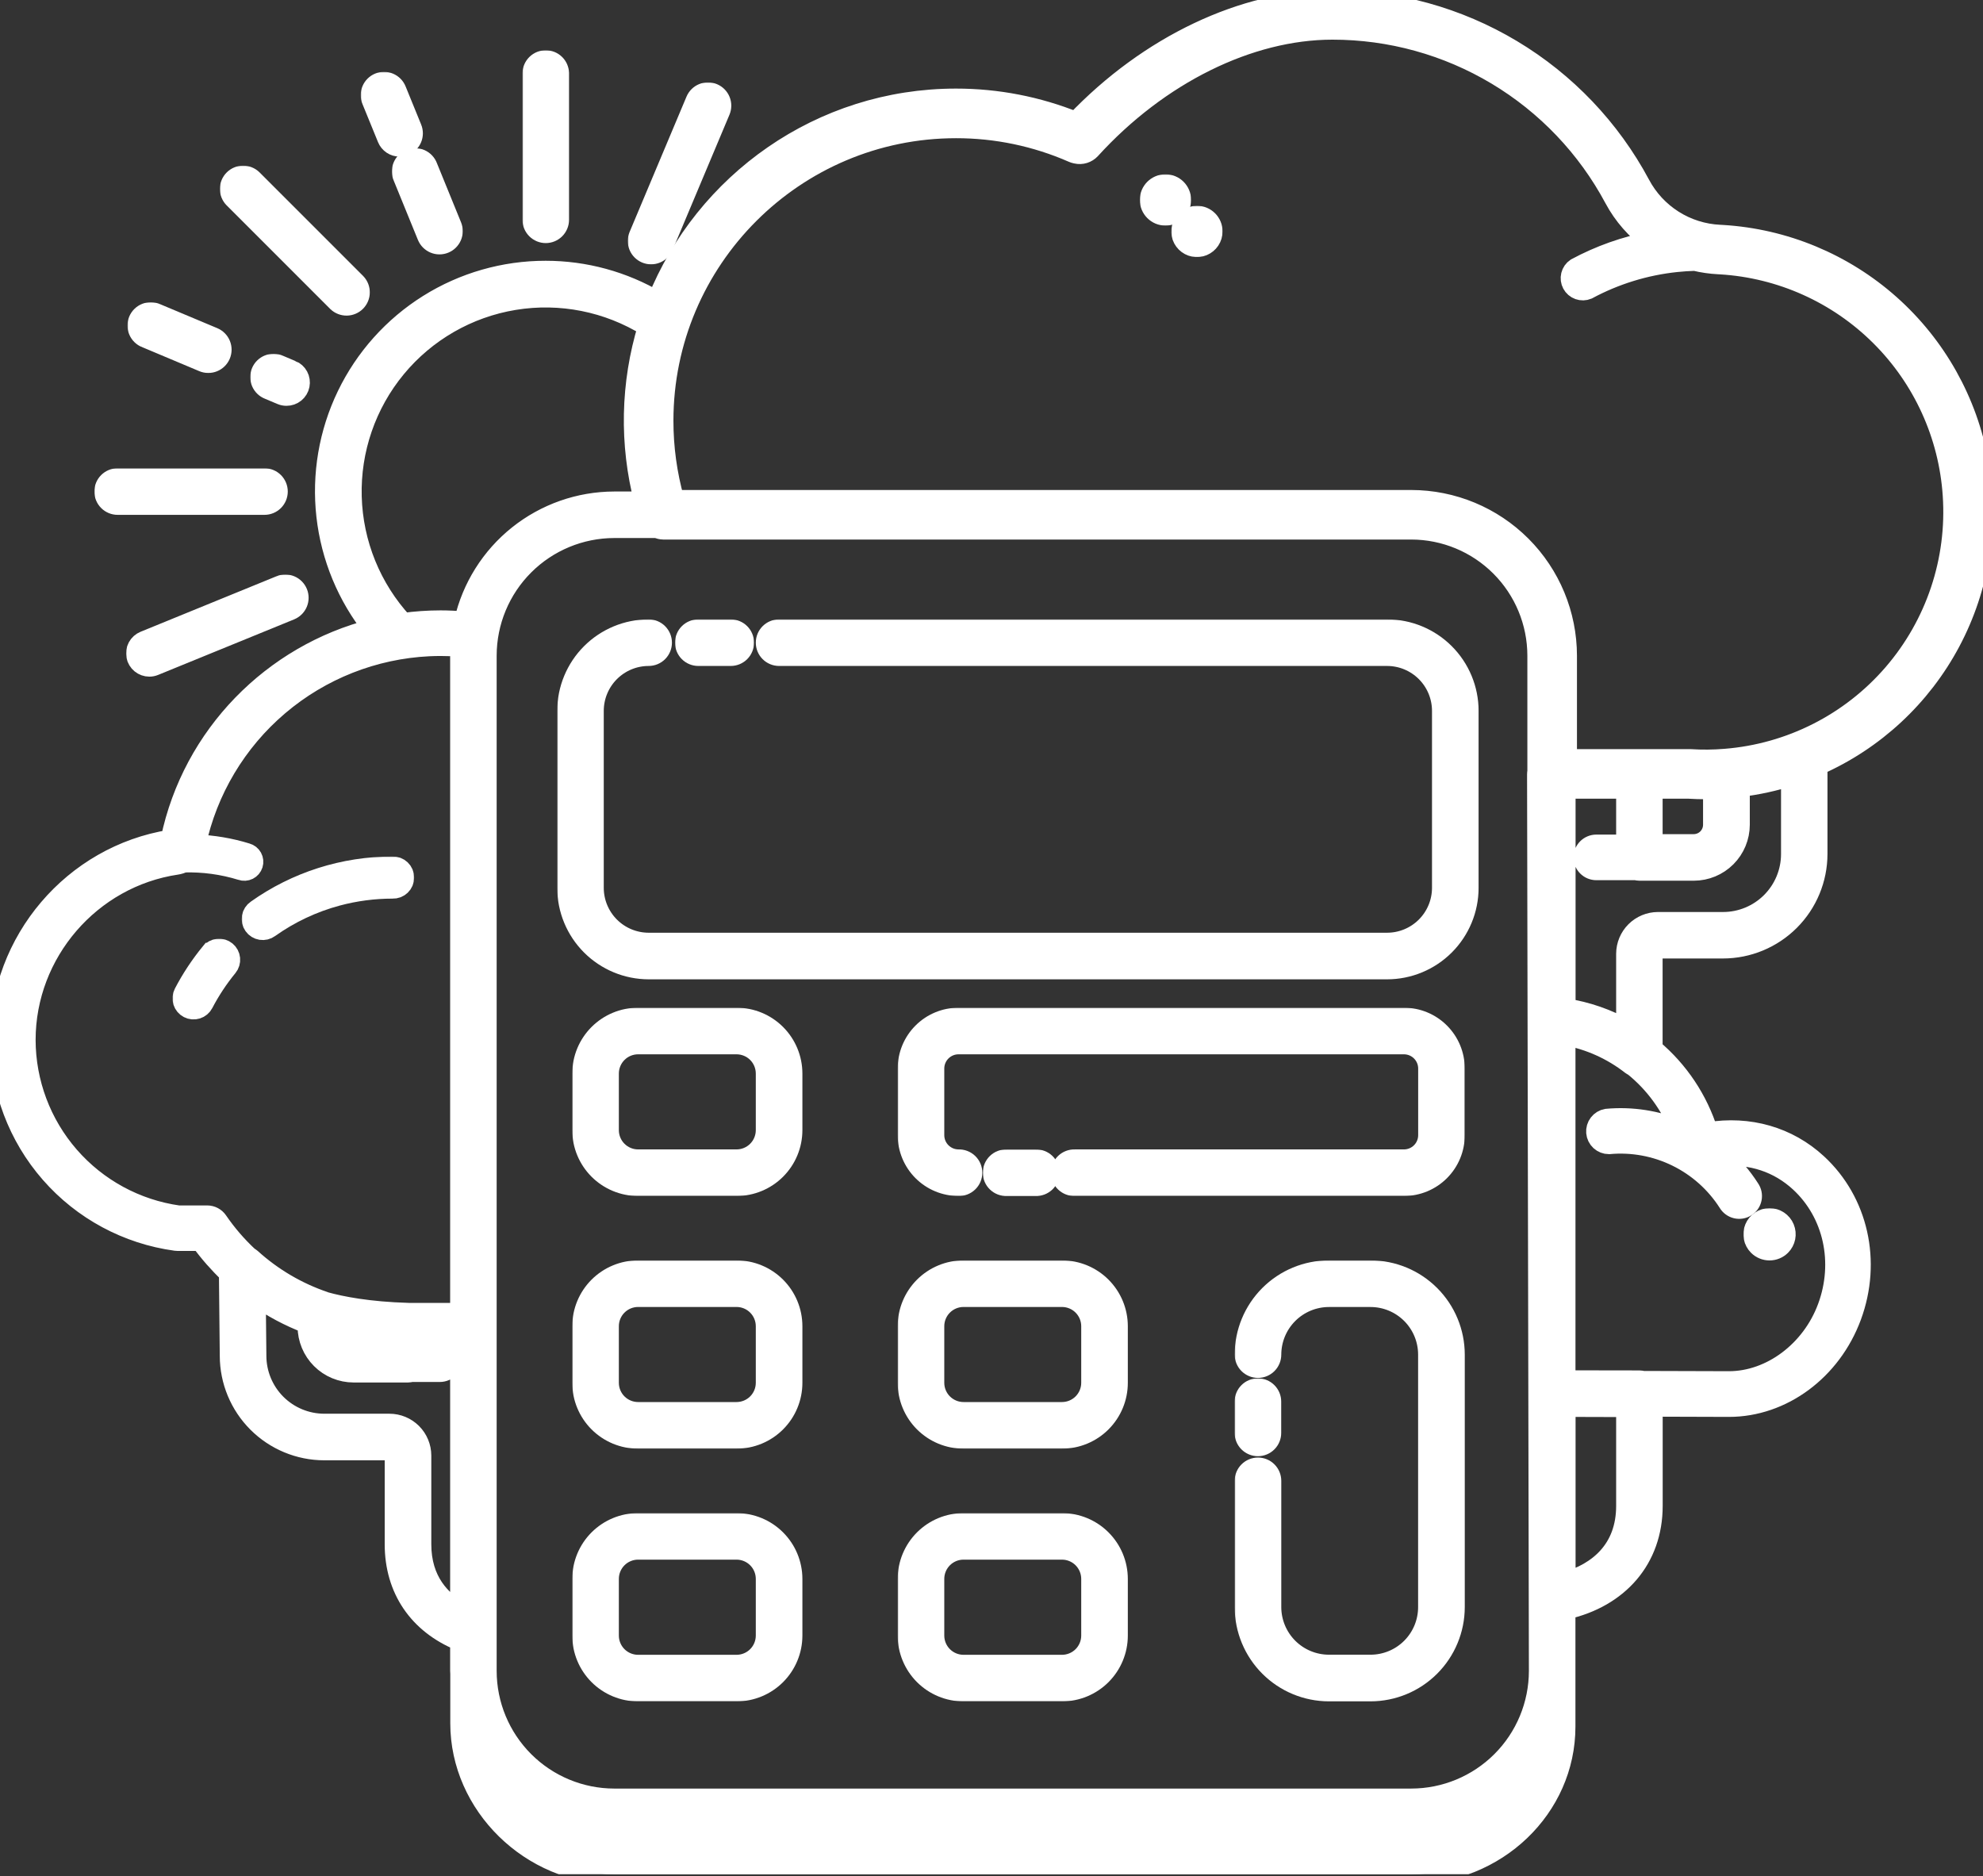 <svg width="1000" height="946" viewBox="0 0 1000 946" fill="none" xmlns="http://www.w3.org/2000/svg">
<rect x="0" y="0" width="1000" height="946" fill="#333333" stroke="none"/>
<g clip-path="url(#clip0_289_99)">
<mask id="path-1-outside-1_289_99" maskUnits="userSpaceOnUse" x="263.469" y="25.34" width="24" height="98" fill="black">
<rect fill="white" x="263.469" y="25.34" width="24" height="98"/>
<path d="M275.209 117.58C276.999 117.58 278.716 116.869 279.982 115.603C281.248 114.337 281.959 112.62 281.959 110.83V36.83C281.892 35.086 281.152 33.436 279.894 32.226C278.636 31.016 276.959 30.34 275.214 30.34C273.469 30.34 271.791 31.016 270.534 32.226C269.276 33.436 268.536 35.086 268.469 36.83V110.88C268.482 112.66 269.198 114.362 270.46 115.617C271.722 116.872 273.429 117.577 275.209 117.58Z"/>
</mask>
<path d="M275.209 117.58C276.999 117.58 278.716 116.869 279.982 115.603C281.248 114.337 281.959 112.62 281.959 110.83V36.83C281.892 35.086 281.152 33.436 279.894 32.226C278.636 31.016 276.959 30.34 275.214 30.34C273.469 30.34 271.791 31.016 270.534 32.226C269.276 33.436 268.536 35.086 268.469 36.83V110.88C268.482 112.66 269.198 114.362 270.46 115.617C271.722 116.872 273.429 117.577 275.209 117.58Z" fill="white"/>
<path d="M275.209 117.58C276.999 117.58 278.716 116.869 279.982 115.603C281.248 114.337 281.959 112.62 281.959 110.83V36.83C281.892 35.086 281.152 33.436 279.894 32.226C278.636 31.016 276.959 30.34 275.214 30.34C273.469 30.34 271.791 31.016 270.534 32.226C269.276 33.436 268.536 35.086 268.469 36.83V110.88C268.482 112.66 269.198 114.362 270.46 115.617C271.722 116.872 273.429 117.577 275.209 117.58Z" stroke="white" stroke-width="10" mask="url(#path-1-outside-1_289_99)"/>
<mask id="path-2-outside-2_289_99" maskUnits="userSpaceOnUse" x="47.57" y="236.12" width="98" height="24" fill="black">
<rect fill="white" x="47.57" y="236.12" width="98" height="24"/>
<path d="M59.32 254.62H133.37C135.161 254.62 136.877 253.909 138.143 252.643C139.409 251.377 140.12 249.66 140.12 247.87C140.12 246.08 139.409 244.363 138.143 243.097C136.877 241.831 135.161 241.12 133.37 241.12H59.32C57.53 241.12 55.813 241.831 54.547 243.097C53.282 244.363 52.57 246.08 52.57 247.87C52.57 249.66 53.282 251.377 54.547 252.643C55.813 253.909 57.53 254.62 59.32 254.62Z"/>
</mask>
<path d="M59.32 254.62H133.37C135.161 254.62 136.877 253.909 138.143 252.643C139.409 251.377 140.12 249.66 140.12 247.87C140.12 246.08 139.409 244.363 138.143 243.097C136.877 241.831 135.161 241.12 133.37 241.12H59.32C57.53 241.12 55.813 241.831 54.547 243.097C53.282 244.363 52.57 246.08 52.57 247.87C52.57 249.66 53.282 251.377 54.547 252.643C55.813 253.909 57.53 254.62 59.32 254.62Z" fill="white"/>
<path d="M59.32 254.62H133.37C135.161 254.62 136.877 253.909 138.143 252.643C139.409 251.377 140.12 249.66 140.12 247.87C140.12 246.08 139.409 244.363 138.143 243.097C136.877 241.831 135.161 241.12 133.37 241.12H59.32C57.53 241.12 55.813 241.831 54.547 243.097C53.282 244.363 52.57 246.08 52.57 247.87C52.57 249.66 53.282 251.377 54.547 252.643C55.813 253.909 57.53 254.62 59.32 254.62Z" stroke="white" stroke-width="10" mask="url(#path-2-outside-2_289_99)"/>
<mask id="path-3-outside-3_289_99" maskUnits="userSpaceOnUse" x="110.875" y="83.527" width="76" height="76" fill="black">
<rect fill="white" x="110.875" y="83.527" width="76" height="76"/>
<path d="M170.143 152.34C171.423 153.533 173.115 154.182 174.864 154.151C176.612 154.12 178.281 153.412 179.518 152.175C180.754 150.938 181.463 149.27 181.494 147.521C181.524 145.772 180.875 144.08 179.683 142.8L127.333 90.44C126.062 89.203 124.355 88.516 122.581 88.528C120.807 88.539 119.109 89.248 117.855 90.502C116.6 91.755 115.889 93.453 115.875 95.226C115.862 97 116.547 98.708 117.783 99.98L170.143 152.34Z"/>
</mask>
<path d="M170.143 152.34C171.423 153.533 173.115 154.182 174.864 154.151C176.612 154.12 178.281 153.412 179.518 152.175C180.754 150.938 181.463 149.27 181.494 147.521C181.524 145.772 180.875 144.08 179.683 142.8L127.333 90.44C126.062 89.203 124.355 88.516 122.581 88.528C120.807 88.539 119.109 89.248 117.855 90.502C116.6 91.755 115.889 93.453 115.875 95.226C115.862 97 116.547 98.708 117.783 99.98L170.143 152.34Z" fill="white"/>
<path d="M170.143 152.34C171.423 153.533 173.115 154.182 174.864 154.151C176.612 154.12 178.281 153.412 179.518 152.175C180.754 150.938 181.463 149.27 181.494 147.521C181.524 145.772 180.875 144.08 179.683 142.8L127.333 90.44C126.062 89.203 124.355 88.516 122.581 88.528C120.807 88.539 119.109 89.248 117.855 90.502C116.6 91.755 115.889 93.453 115.875 95.226C115.862 97 116.547 98.708 117.783 99.98L170.143 152.34Z" stroke="white" stroke-width="10" mask="url(#path-3-outside-3_289_99)"/>
<mask id="path-4-outside-4_289_99" maskUnits="userSpaceOnUse" x="316.578" y="41.533" width="53" height="92" fill="black">
<rect fill="white" x="316.578" y="41.533" width="53" height="92"/>
<path d="M325.713 127.76C327.362 128.455 329.22 128.466 330.878 127.791C332.536 127.116 333.858 125.81 334.553 124.16L363.253 55.9C363.946 54.249 363.955 52.39 363.278 50.733C362.601 49.075 361.294 47.754 359.643 47.06C357.992 46.367 356.133 46.357 354.475 47.034C352.817 47.711 351.496 49.019 350.803 50.67L322.103 118.92C321.411 120.571 321.403 122.429 322.08 124.087C322.757 125.744 324.063 127.065 325.713 127.76Z"/>
</mask>
<path d="M325.713 127.76C327.362 128.455 329.22 128.466 330.878 127.791C332.536 127.116 333.858 125.81 334.553 124.16L363.253 55.9C363.946 54.249 363.955 52.39 363.278 50.733C362.601 49.075 361.294 47.754 359.643 47.06C357.992 46.367 356.133 46.357 354.475 47.034C352.817 47.711 351.496 49.019 350.803 50.67L322.103 118.92C321.411 120.571 321.403 122.429 322.08 124.087C322.757 125.744 324.063 127.065 325.713 127.76Z" fill="white"/>
<path d="M325.713 127.76C327.362 128.455 329.22 128.466 330.878 127.791C332.536 127.116 333.858 125.81 334.553 124.16L363.253 55.9C363.946 54.249 363.955 52.39 363.278 50.733C362.601 49.075 361.294 47.754 359.643 47.06C357.992 46.367 356.133 46.357 354.475 47.034C352.817 47.711 351.496 49.019 350.803 50.67L322.103 118.92C321.411 120.571 321.403 122.429 322.08 124.087C322.757 125.744 324.063 127.065 325.713 127.76Z" stroke="white" stroke-width="10" mask="url(#path-4-outside-4_289_99)"/>
<mask id="path-5-outside-5_289_99" maskUnits="userSpaceOnUse" x="63.57" y="289.7" width="93" height="52" fill="black">
<rect fill="white" x="63.57" y="289.7" width="93" height="52"/>
<path d="M141.331 295.21L72.771 323.21C71.322 323.801 70.123 324.877 69.38 326.255C68.637 327.632 68.395 329.224 68.697 330.76C68.998 332.295 69.823 333.678 71.031 334.673C72.24 335.667 73.756 336.21 75.321 336.21C76.196 336.211 77.063 336.038 77.871 335.7L146.431 307.7C148.088 307.024 149.409 305.717 150.103 304.067C150.797 302.416 150.807 300.558 150.131 298.9C149.455 297.243 148.147 295.922 146.497 295.228C144.847 294.534 142.988 294.524 141.331 295.2V295.21Z"/>
</mask>
<path d="M141.331 295.21L72.771 323.21C71.322 323.801 70.123 324.877 69.38 326.255C68.637 327.632 68.395 329.224 68.697 330.76C68.998 332.295 69.823 333.678 71.031 334.673C72.24 335.667 73.756 336.21 75.321 336.21C76.196 336.211 77.063 336.038 77.871 335.7L146.431 307.7C148.088 307.024 149.409 305.717 150.103 304.067C150.797 302.416 150.807 300.558 150.131 298.9C149.455 297.243 148.147 295.922 146.497 295.228C144.847 294.534 142.988 294.524 141.331 295.2V295.21Z" fill="white"/>
<path d="M141.331 295.21L72.771 323.21C71.322 323.801 70.123 324.877 69.38 326.255C68.637 327.632 68.395 329.224 68.697 330.76C68.998 332.295 69.823 333.678 71.031 334.673C72.24 335.667 73.756 336.21 75.321 336.21C76.196 336.211 77.063 336.038 77.871 335.7L146.431 307.7C148.088 307.024 149.409 305.717 150.103 304.067C150.797 302.416 150.807 300.558 150.131 298.9C149.455 297.243 148.147 295.922 146.497 295.228C144.847 294.534 142.988 294.524 141.331 295.2V295.21Z" stroke="white" stroke-width="10" mask="url(#path-5-outside-5_289_99)"/>
<mask id="path-6-outside-6_289_99" maskUnits="userSpaceOnUse" x="64.273" y="152.396" width="53" height="36" fill="black">
<rect fill="white" x="64.273" y="152.396" width="53" height="36"/>
<path d="M73.583 170.42L102.423 182.55C103.241 182.893 104.118 183.072 105.004 183.077C105.891 183.081 106.77 182.911 107.591 182.576C108.412 182.24 109.158 181.747 109.788 181.123C110.419 180.499 110.92 179.757 111.263 178.94C111.606 178.122 111.785 177.245 111.79 176.359C111.794 175.472 111.624 174.593 111.289 173.772C110.954 172.951 110.46 172.205 109.836 171.574C109.212 170.944 108.471 170.443 107.653 170.1L78.813 158C77.991 157.627 77.103 157.423 76.201 157.399C75.299 157.375 74.401 157.532 73.561 157.862C72.721 158.191 71.955 158.685 71.309 159.315C70.664 159.945 70.151 160.699 69.801 161.53C69.451 162.362 69.272 163.256 69.273 164.158C69.275 165.061 69.457 165.953 69.81 166.784C70.163 167.615 70.678 168.366 71.326 168.994C71.974 169.622 72.742 170.114 73.583 170.44V170.42Z"/>
</mask>
<path d="M73.583 170.42L102.423 182.55C103.241 182.893 104.118 183.072 105.004 183.077C105.891 183.081 106.77 182.911 107.591 182.576C108.412 182.24 109.158 181.747 109.788 181.123C110.419 180.499 110.92 179.757 111.263 178.94C111.606 178.122 111.785 177.245 111.79 176.359C111.794 175.472 111.624 174.593 111.289 173.772C110.954 172.951 110.46 172.205 109.836 171.574C109.212 170.944 108.471 170.443 107.653 170.1L78.813 158C77.991 157.627 77.103 157.423 76.201 157.399C75.299 157.375 74.401 157.532 73.561 157.862C72.721 158.191 71.955 158.685 71.309 159.315C70.664 159.945 70.151 160.699 69.801 161.53C69.451 162.362 69.272 163.256 69.273 164.158C69.275 165.061 69.457 165.953 69.81 166.784C70.163 167.615 70.678 168.366 71.326 168.994C71.974 169.622 72.742 170.114 73.583 170.44V170.42Z" fill="white"/>
<path d="M73.583 170.42L102.423 182.55C103.241 182.893 104.118 183.072 105.004 183.077C105.891 183.081 106.77 182.911 107.591 182.576C108.412 182.24 109.158 181.747 109.788 181.123C110.419 180.499 110.92 179.757 111.263 178.94C111.606 178.122 111.785 177.245 111.79 176.359C111.794 175.472 111.624 174.593 111.289 173.772C110.954 172.951 110.46 172.205 109.836 171.574C109.212 170.944 108.471 170.443 107.653 170.1L78.813 158C77.991 157.627 77.103 157.423 76.201 157.399C75.299 157.375 74.401 157.532 73.561 157.862C72.721 158.191 71.955 158.685 71.309 159.315C70.664 159.945 70.151 160.699 69.801 161.53C69.451 162.362 69.272 163.256 69.273 164.158C69.275 165.061 69.457 165.953 69.81 166.784C70.163 167.615 70.678 168.366 71.326 168.994C71.974 169.622 72.742 170.114 73.583 170.44V170.42Z" stroke="white" stroke-width="10" mask="url(#path-6-outside-6_289_99)"/>
<mask id="path-7-outside-7_289_99" maskUnits="userSpaceOnUse" x="126.188" y="178.396" width="31" height="27" fill="black">
<rect fill="white" x="126.188" y="178.396" width="31" height="27"/>
<path d="M147.067 186.68L140.727 184C139.905 183.627 139.017 183.423 138.115 183.399C137.213 183.375 136.316 183.532 135.475 183.862C134.635 184.191 133.869 184.685 133.224 185.315C132.578 185.945 132.065 186.699 131.715 187.53C131.365 188.362 131.186 189.256 131.188 190.158C131.189 191.061 131.372 191.953 131.724 192.784C132.077 193.615 132.592 194.366 133.24 194.994C133.888 195.622 134.656 196.114 135.497 196.44L141.837 199.11C142.663 199.46 143.55 199.64 144.447 199.64C146.018 199.657 147.546 199.125 148.766 198.136C149.987 197.147 150.825 195.764 151.135 194.224C151.446 192.684 151.209 191.084 150.467 189.699C149.724 188.315 148.522 187.233 147.067 186.64V186.68Z"/>
</mask>
<path d="M147.067 186.68L140.727 184C139.905 183.627 139.017 183.423 138.115 183.399C137.213 183.375 136.316 183.532 135.475 183.862C134.635 184.191 133.869 184.685 133.224 185.315C132.578 185.945 132.065 186.699 131.715 187.53C131.365 188.362 131.186 189.256 131.188 190.158C131.189 191.061 131.372 191.953 131.724 192.784C132.077 193.615 132.592 194.366 133.24 194.994C133.888 195.622 134.656 196.114 135.497 196.44L141.837 199.11C142.663 199.46 143.55 199.64 144.447 199.64C146.018 199.657 147.546 199.125 148.766 198.136C149.987 197.147 150.825 195.764 151.135 194.224C151.446 192.684 151.209 191.084 150.467 189.699C149.724 188.315 148.522 187.233 147.067 186.64V186.68Z" fill="white"/>
<path d="M147.067 186.68L140.727 184C139.905 183.627 139.017 183.423 138.115 183.399C137.213 183.375 136.316 183.532 135.475 183.862C134.635 184.191 133.869 184.685 133.224 185.315C132.578 185.945 132.065 186.699 131.715 187.53C131.365 188.362 131.186 189.256 131.188 190.158C131.189 191.061 131.372 191.953 131.724 192.784C132.077 193.615 132.592 194.366 133.24 194.994C133.888 195.622 134.656 196.114 135.497 196.44L141.837 199.11C142.663 199.46 143.55 199.64 144.447 199.64C146.018 199.657 147.546 199.125 148.766 198.136C149.987 197.147 150.825 195.764 151.135 194.224C151.446 192.684 151.209 191.084 150.467 189.699C149.724 188.315 148.522 187.233 147.067 186.64V186.68Z" stroke="white" stroke-width="10" mask="url(#path-7-outside-7_289_99)"/>
<mask id="path-8-outside-8_289_99" maskUnits="userSpaceOnUse" x="181.898" y="36.23" width="32" height="43" fill="black">
<rect fill="white" x="181.898" y="36.23" width="32" height="43"/>
<path d="M195.259 69.78C195.764 71.022 196.629 72.086 197.742 72.834C198.856 73.582 200.167 73.981 201.509 73.98C202.384 73.981 203.251 73.807 204.059 73.47C204.878 73.135 205.624 72.642 206.253 72.019C206.882 71.396 207.382 70.655 207.724 69.839C208.067 69.023 208.246 68.147 208.25 67.262C208.254 66.376 208.084 65.499 207.749 64.68L199.899 45.43C199.564 44.609 199.07 43.862 198.447 43.232C197.824 42.602 197.082 42.101 196.265 41.757C195.448 41.414 194.571 41.234 193.684 41.23C192.798 41.225 191.919 41.395 191.099 41.73C190.278 42.065 189.531 42.558 188.901 43.181C188.271 43.805 187.77 44.546 187.426 45.363C187.082 46.181 186.903 47.057 186.899 47.944C186.894 48.83 187.064 49.709 187.399 50.53L195.259 69.78Z"/>
</mask>
<path d="M195.259 69.78C195.764 71.022 196.629 72.086 197.742 72.834C198.856 73.582 200.167 73.981 201.509 73.98C202.384 73.981 203.251 73.807 204.059 73.47C204.878 73.135 205.624 72.642 206.253 72.019C206.882 71.396 207.382 70.655 207.724 69.839C208.067 69.023 208.246 68.147 208.25 67.262C208.254 66.376 208.084 65.499 207.749 64.68L199.899 45.43C199.564 44.609 199.07 43.862 198.447 43.232C197.824 42.602 197.082 42.101 196.265 41.757C195.448 41.414 194.571 41.234 193.684 41.23C192.798 41.225 191.919 41.395 191.099 41.73C190.278 42.065 189.531 42.558 188.901 43.181C188.271 43.805 187.77 44.546 187.426 45.363C187.082 46.181 186.903 47.057 186.899 47.944C186.894 48.83 187.064 49.709 187.399 50.53L195.259 69.78Z" fill="white"/>
<path d="M195.259 69.78C195.764 71.022 196.629 72.086 197.742 72.834C198.856 73.582 200.167 73.981 201.509 73.98C202.384 73.981 203.251 73.807 204.059 73.47C204.878 73.135 205.624 72.642 206.253 72.019C206.882 71.396 207.382 70.655 207.724 69.839C208.067 69.023 208.246 68.147 208.25 67.262C208.254 66.376 208.084 65.499 207.749 64.68L199.899 45.43C199.564 44.609 199.07 43.862 198.447 43.232C197.824 42.602 197.082 42.101 196.265 41.757C195.448 41.414 194.571 41.234 193.684 41.23C192.798 41.225 191.919 41.395 191.099 41.73C190.278 42.065 189.531 42.558 188.901 43.181C188.271 43.805 187.77 44.546 187.426 45.363C187.082 46.181 186.903 47.057 186.899 47.944C186.894 48.83 187.064 49.709 187.399 50.53L195.259 69.78Z" stroke="white" stroke-width="10" mask="url(#path-8-outside-8_289_99)"/>
<mask id="path-9-outside-9_289_99" maskUnits="userSpaceOnUse" x="197.602" y="74.703" width="36" height="54" fill="black">
<rect fill="white" x="197.602" y="74.703" width="36" height="54"/>
<path d="M203.199 89.23L215.379 119.08C215.713 119.9 216.205 120.646 216.827 121.276C217.449 121.906 218.189 122.408 219.004 122.752C219.82 123.096 220.696 123.276 221.581 123.281C222.466 123.287 223.344 123.118 224.164 122.785C224.984 122.451 225.731 121.959 226.361 121.337C226.991 120.715 227.492 119.975 227.836 119.16C228.18 118.344 228.36 117.468 228.366 116.583C228.371 115.698 228.203 114.82 227.869 114L215.689 84.13C215.377 83.278 214.896 82.498 214.276 81.837C213.656 81.175 212.908 80.645 212.079 80.278C211.249 79.912 210.354 79.717 209.447 79.704C208.54 79.691 207.64 79.861 206.8 80.204C205.96 80.547 205.198 81.055 204.559 81.7C203.921 82.343 203.418 83.109 203.082 83.952C202.746 84.794 202.583 85.696 202.603 86.603C202.623 87.51 202.826 88.403 203.199 89.23Z"/>
</mask>
<path d="M203.199 89.23L215.379 119.08C215.713 119.9 216.205 120.646 216.827 121.276C217.449 121.906 218.189 122.408 219.004 122.752C219.82 123.096 220.696 123.276 221.581 123.281C222.466 123.287 223.344 123.118 224.164 122.785C224.984 122.451 225.731 121.959 226.361 121.337C226.991 120.715 227.492 119.975 227.836 119.16C228.18 118.344 228.36 117.468 228.366 116.583C228.371 115.698 228.203 114.82 227.869 114L215.689 84.13C215.377 83.278 214.896 82.498 214.276 81.837C213.656 81.175 212.908 80.645 212.079 80.278C211.249 79.912 210.354 79.717 209.447 79.704C208.54 79.691 207.64 79.861 206.8 80.204C205.96 80.547 205.198 81.055 204.559 81.7C203.921 82.343 203.418 83.109 203.082 83.952C202.746 84.794 202.583 85.696 202.603 86.603C202.623 87.51 202.826 88.403 203.199 89.23Z" fill="white"/>
<path d="M203.199 89.23L215.379 119.08C215.713 119.9 216.205 120.646 216.827 121.276C217.449 121.906 218.189 122.408 219.004 122.752C219.82 123.096 220.696 123.276 221.581 123.281C222.466 123.287 223.344 123.118 224.164 122.785C224.984 122.451 225.731 121.959 226.361 121.337C226.991 120.715 227.492 119.975 227.836 119.16C228.18 118.344 228.36 117.468 228.366 116.583C228.371 115.698 228.203 114.82 227.869 114L215.689 84.13C215.377 83.278 214.896 82.498 214.276 81.837C213.656 81.175 212.908 80.645 212.079 80.278C211.249 79.912 210.354 79.717 209.447 79.704C208.54 79.691 207.64 79.861 206.8 80.204C205.96 80.547 205.198 81.055 204.559 81.7C203.921 82.343 203.418 83.109 203.082 83.952C202.746 84.794 202.583 85.696 202.603 86.603C202.623 87.51 202.826 88.403 203.199 89.23Z" stroke="white" stroke-width="10" mask="url(#path-9-outside-9_289_99)"/>
<mask id="path-10-outside-10_289_99" maskUnits="userSpaceOnUse" x="86.984" y="473.349" width="35" height="41" fill="black">
<rect fill="white" x="86.984" y="473.349" width="35" height="41"/>
<path d="M106.108 480.41C100.923 486.739 96.402 493.585 92.618 500.84C92.277 501.496 92.069 502.214 92.005 502.951C91.942 503.688 92.024 504.43 92.247 505.135C92.471 505.841 92.831 506.495 93.307 507.061C93.783 507.627 94.366 508.094 95.023 508.435C96.349 509.123 97.894 509.256 99.318 508.805C100.024 508.582 100.678 508.222 101.244 507.746C101.81 507.269 102.277 506.686 102.618 506.03C106.05 499.46 110.148 493.261 114.848 487.53C115.792 486.376 116.239 484.894 116.091 483.411C115.943 481.928 115.211 480.564 114.058 479.62C112.904 478.676 111.422 478.228 109.939 478.376C108.456 478.525 107.092 479.256 106.148 480.41H106.108Z"/>
</mask>
<path d="M106.108 480.41C100.923 486.739 96.402 493.585 92.618 500.84C92.277 501.496 92.069 502.214 92.005 502.951C91.942 503.688 92.024 504.43 92.247 505.135C92.471 505.841 92.831 506.495 93.307 507.061C93.783 507.627 94.366 508.094 95.023 508.435C96.349 509.123 97.894 509.256 99.318 508.805C100.024 508.582 100.678 508.222 101.244 507.746C101.81 507.269 102.277 506.686 102.618 506.03C106.05 499.46 110.148 493.261 114.848 487.53C115.792 486.376 116.239 484.894 116.091 483.411C115.943 481.928 115.211 480.564 114.058 479.62C112.904 478.676 111.422 478.228 109.939 478.376C108.456 478.525 107.092 479.256 106.148 480.41H106.108Z" fill="white"/>
<path d="M106.108 480.41C100.923 486.739 96.402 493.585 92.618 500.84C92.277 501.496 92.069 502.214 92.005 502.951C91.942 503.688 92.024 504.43 92.247 505.135C92.471 505.841 92.831 506.495 93.307 507.061C93.783 507.627 94.366 508.094 95.023 508.435C96.349 509.123 97.894 509.256 99.318 508.805C100.024 508.582 100.678 508.222 101.244 507.746C101.81 507.269 102.277 506.686 102.618 506.03C106.05 499.46 110.148 493.261 114.848 487.53C115.792 486.376 116.239 484.894 116.091 483.411C115.943 481.928 115.211 480.564 114.058 479.62C112.904 478.676 111.422 478.228 109.939 478.376C108.456 478.525 107.092 479.256 106.148 480.41H106.108Z" stroke="white" stroke-width="10" mask="url(#path-10-outside-10_289_99)"/>
<mask id="path-11-outside-11_289_99" maskUnits="userSpaceOnUse" x="121.875" y="431.905" width="87" height="43" fill="black">
<rect fill="white" x="121.875" y="431.905" width="87" height="43"/>
<path d="M198.003 436.91C173.396 436.874 149.391 444.516 129.333 458.77C128.715 459.191 128.187 459.731 127.78 460.358C127.373 460.985 127.096 461.687 126.963 462.423C126.831 463.159 126.847 463.914 127.011 464.643C127.174 465.373 127.481 466.063 127.914 466.672C128.347 467.281 128.897 467.798 129.533 468.192C130.168 468.586 130.876 468.85 131.614 468.967C132.352 469.084 133.107 469.053 133.833 468.875C134.559 468.697 135.242 468.376 135.843 467.93C146.209 460.558 157.807 455.096 170.093 451.8C179.197 449.369 188.58 448.138 198.003 448.14C198.76 448.172 199.516 448.051 200.225 447.783C200.934 447.515 201.582 447.107 202.129 446.582C202.676 446.058 203.112 445.428 203.409 444.731C203.707 444.033 203.86 443.283 203.86 442.525C203.86 441.767 203.707 441.017 203.409 440.32C203.112 439.623 202.676 438.993 202.129 438.468C201.582 437.944 200.934 437.535 200.225 437.268C199.516 437 198.76 436.878 198.003 436.91Z"/>
</mask>
<path d="M198.003 436.91C173.396 436.874 149.391 444.516 129.333 458.77C128.715 459.191 128.187 459.731 127.78 460.358C127.373 460.985 127.096 461.687 126.963 462.423C126.831 463.159 126.847 463.914 127.011 464.643C127.174 465.373 127.481 466.063 127.914 466.672C128.347 467.281 128.897 467.798 129.533 468.192C130.168 468.586 130.876 468.85 131.614 468.967C132.352 469.084 133.107 469.053 133.833 468.875C134.559 468.697 135.242 468.376 135.843 467.93C146.209 460.558 157.807 455.096 170.093 451.8C179.197 449.369 188.58 448.138 198.003 448.14C198.76 448.172 199.516 448.051 200.225 447.783C200.934 447.515 201.582 447.107 202.129 446.582C202.676 446.058 203.112 445.428 203.409 444.731C203.707 444.033 203.86 443.283 203.86 442.525C203.86 441.767 203.707 441.017 203.409 440.32C203.112 439.623 202.676 438.993 202.129 438.468C201.582 437.944 200.934 437.535 200.225 437.268C199.516 437 198.76 436.878 198.003 436.91Z" fill="white"/>
<path d="M198.003 436.91C173.396 436.874 149.391 444.516 129.333 458.77C128.715 459.191 128.187 459.731 127.78 460.358C127.373 460.985 127.096 461.687 126.963 462.423C126.831 463.159 126.847 463.914 127.011 464.643C127.174 465.373 127.481 466.063 127.914 466.672C128.347 467.281 128.897 467.798 129.533 468.192C130.168 468.586 130.876 468.85 131.614 468.967C132.352 469.084 133.107 469.053 133.833 468.875C134.559 468.697 135.242 468.376 135.843 467.93C146.209 460.558 157.807 455.096 170.093 451.8C179.197 449.369 188.58 448.138 198.003 448.14C198.76 448.172 199.516 448.051 200.225 447.783C200.934 447.515 201.582 447.107 202.129 446.582C202.676 446.058 203.112 445.428 203.409 444.731C203.707 444.033 203.86 443.283 203.86 442.525C203.86 441.767 203.707 441.017 203.409 440.32C203.112 439.623 202.676 438.993 202.129 438.468C201.582 437.944 200.934 437.535 200.225 437.268C199.516 437 198.76 436.878 198.003 436.91Z" stroke="white" stroke-width="10" mask="url(#path-11-outside-11_289_99)"/>
<mask id="path-12-outside-12_289_99" maskUnits="userSpaceOnUse" x="288.578" y="508.15" width="117" height="95" fill="black">
<rect fill="white" x="288.578" y="508.15" width="117" height="95"/>
<path d="M371.448 513.15H321.768C314.293 513.156 307.126 516.127 301.841 521.413C296.555 526.698 293.583 533.866 293.578 541.34V569.91C293.583 577.385 296.555 584.552 301.841 589.838C307.126 595.123 314.293 598.095 321.768 598.1H371.448C378.922 598.092 386.088 595.12 391.373 589.835C396.658 584.55 399.63 577.384 399.638 569.91V541.34C399.63 533.866 396.658 526.701 391.373 521.416C386.088 516.131 378.922 513.158 371.448 513.15ZM386.138 569.91C386.133 573.806 384.584 577.54 381.83 580.295C379.077 583.051 375.343 584.602 371.448 584.61H321.768C317.873 584.602 314.139 583.051 311.386 580.295C308.633 577.54 307.083 573.806 307.078 569.91V541.34C307.083 537.446 308.633 533.713 311.387 530.959C314.14 528.205 317.874 526.656 321.768 526.65H371.448C375.343 526.656 379.076 528.205 381.83 530.959C384.583 533.713 386.133 537.446 386.138 541.34V569.91Z"/>
</mask>
<path d="M371.448 513.15H321.768C314.293 513.156 307.126 516.127 301.841 521.413C296.555 526.698 293.583 533.866 293.578 541.34V569.91C293.583 577.385 296.555 584.552 301.841 589.838C307.126 595.123 314.293 598.095 321.768 598.1H371.448C378.922 598.092 386.088 595.12 391.373 589.835C396.658 584.55 399.63 577.384 399.638 569.91V541.34C399.63 533.866 396.658 526.701 391.373 521.416C386.088 516.131 378.922 513.158 371.448 513.15ZM386.138 569.91C386.133 573.806 384.584 577.54 381.83 580.295C379.077 583.051 375.343 584.602 371.448 584.61H321.768C317.873 584.602 314.139 583.051 311.386 580.295C308.633 577.54 307.083 573.806 307.078 569.91V541.34C307.083 537.446 308.633 533.713 311.387 530.959C314.14 528.205 317.874 526.656 321.768 526.65H371.448C375.343 526.656 379.076 528.205 381.83 530.959C384.583 533.713 386.133 537.446 386.138 541.34V569.91Z" fill="white"/>
<path d="M371.448 513.15H321.768C314.293 513.156 307.126 516.127 301.841 521.413C296.555 526.698 293.583 533.866 293.578 541.34V569.91C293.583 577.385 296.555 584.552 301.841 589.838C307.126 595.123 314.293 598.095 321.768 598.1H371.448C378.922 598.092 386.088 595.12 391.373 589.835C396.658 584.55 399.63 577.384 399.638 569.91V541.34C399.63 533.866 396.658 526.701 391.373 521.416C386.088 516.131 378.922 513.158 371.448 513.15ZM386.138 569.91C386.133 573.806 384.584 577.54 381.83 580.295C379.077 583.051 375.343 584.602 371.448 584.61H321.768C317.873 584.602 314.139 583.051 311.386 580.295C308.633 577.54 307.083 573.806 307.078 569.91V541.34C307.083 537.446 308.633 533.713 311.387 530.959C314.14 528.205 317.874 526.656 321.768 526.65H371.448C375.343 526.656 379.076 528.205 381.83 530.959C384.583 533.713 386.133 537.446 386.138 541.34V569.91Z" stroke="white" stroke-width="10" mask="url(#path-12-outside-12_289_99)"/>
<mask id="path-13-outside-13_289_99" maskUnits="userSpaceOnUse" x="452.688" y="508.15" width="286" height="95" fill="black">
<rect fill="white" x="452.688" y="508.15" width="286" height="95"/>
<path d="M707.997 513.15H483.357C476.552 513.158 470.027 515.865 465.215 520.678C460.403 525.49 457.695 532.015 457.688 538.82V572.43C457.695 579.236 460.403 585.761 465.215 590.573C470.027 595.385 476.552 598.092 483.357 598.1C484.265 598.135 485.17 597.987 486.019 597.664C486.868 597.34 487.643 596.849 488.297 596.219C488.952 595.59 489.473 594.834 489.828 593.998C490.184 593.163 490.367 592.264 490.367 591.355C490.367 590.447 490.184 589.548 489.828 588.712C489.473 587.877 488.952 587.121 488.297 586.491C487.643 585.862 486.868 585.37 486.019 585.047C485.17 584.724 484.265 584.575 483.357 584.61C480.13 584.605 477.036 583.32 474.754 581.036C472.473 578.753 471.19 575.658 471.188 572.43V538.82C471.19 535.594 472.473 532.5 474.755 530.218C477.037 527.936 480.131 526.653 483.357 526.65H707.997C711.224 526.653 714.318 527.936 716.6 530.218C718.882 532.5 720.165 535.594 720.167 538.82V572.43C720.165 575.658 718.882 578.753 716.601 581.036C714.319 583.32 711.225 584.605 707.997 584.61H541.997C541.09 584.575 540.185 584.724 539.336 585.047C538.487 585.37 537.712 585.862 537.057 586.491C536.403 587.121 535.882 587.877 535.527 588.712C535.171 589.548 534.988 590.447 534.988 591.355C534.988 592.264 535.171 593.163 535.527 593.998C535.882 594.834 536.403 595.59 537.057 596.219C537.712 596.849 538.487 597.34 539.336 597.664C540.185 597.987 541.09 598.135 541.997 598.1H707.997C714.804 598.095 721.33 595.389 726.143 590.576C730.956 585.763 733.662 579.237 733.667 572.43V538.82C733.662 532.014 730.956 525.488 726.143 520.675C721.33 515.862 714.804 513.156 707.997 513.15Z"/>
</mask>
<path d="M707.997 513.15H483.357C476.552 513.158 470.027 515.865 465.215 520.678C460.403 525.49 457.695 532.015 457.688 538.82V572.43C457.695 579.236 460.403 585.761 465.215 590.573C470.027 595.385 476.552 598.092 483.357 598.1C484.265 598.135 485.17 597.987 486.019 597.664C486.868 597.34 487.643 596.849 488.297 596.219C488.952 595.59 489.473 594.834 489.828 593.998C490.184 593.163 490.367 592.264 490.367 591.355C490.367 590.447 490.184 589.548 489.828 588.712C489.473 587.877 488.952 587.121 488.297 586.491C487.643 585.862 486.868 585.37 486.019 585.047C485.17 584.724 484.265 584.575 483.357 584.61C480.13 584.605 477.036 583.32 474.754 581.036C472.473 578.753 471.19 575.658 471.188 572.43V538.82C471.19 535.594 472.473 532.5 474.755 530.218C477.037 527.936 480.131 526.653 483.357 526.65H707.997C711.224 526.653 714.318 527.936 716.6 530.218C718.882 532.5 720.165 535.594 720.167 538.82V572.43C720.165 575.658 718.882 578.753 716.601 581.036C714.319 583.32 711.225 584.605 707.997 584.61H541.997C541.09 584.575 540.185 584.724 539.336 585.047C538.487 585.37 537.712 585.862 537.057 586.491C536.403 587.121 535.882 587.877 535.527 588.712C535.171 589.548 534.988 590.447 534.988 591.355C534.988 592.264 535.171 593.163 535.527 593.998C535.882 594.834 536.403 595.59 537.057 596.219C537.712 596.849 538.487 597.34 539.336 597.664C540.185 597.987 541.09 598.135 541.997 598.1H707.997C714.804 598.095 721.33 595.389 726.143 590.576C730.956 585.763 733.662 579.237 733.667 572.43V538.82C733.662 532.014 730.956 525.488 726.143 520.675C721.33 515.862 714.804 513.156 707.997 513.15Z" fill="white"/>
<path d="M707.997 513.15H483.357C476.552 513.158 470.027 515.865 465.215 520.678C460.403 525.49 457.695 532.015 457.688 538.82V572.43C457.695 579.236 460.403 585.761 465.215 590.573C470.027 595.385 476.552 598.092 483.357 598.1C484.265 598.135 485.17 597.987 486.019 597.664C486.868 597.34 487.643 596.849 488.297 596.219C488.952 595.59 489.473 594.834 489.828 593.998C490.184 593.163 490.367 592.264 490.367 591.355C490.367 590.447 490.184 589.548 489.828 588.712C489.473 587.877 488.952 587.121 488.297 586.491C487.643 585.862 486.868 585.37 486.019 585.047C485.17 584.724 484.265 584.575 483.357 584.61C480.13 584.605 477.036 583.32 474.754 581.036C472.473 578.753 471.19 575.658 471.188 572.43V538.82C471.19 535.594 472.473 532.5 474.755 530.218C477.037 527.936 480.131 526.653 483.357 526.65H707.997C711.224 526.653 714.318 527.936 716.6 530.218C718.882 532.5 720.165 535.594 720.167 538.82V572.43C720.165 575.658 718.882 578.753 716.601 581.036C714.319 583.32 711.225 584.605 707.997 584.61H541.997C541.09 584.575 540.185 584.724 539.336 585.047C538.487 585.37 537.712 585.862 537.057 586.491C536.403 587.121 535.882 587.877 535.527 588.712C535.171 589.548 534.988 590.447 534.988 591.355C534.988 592.264 535.171 593.163 535.527 593.998C535.882 594.834 536.403 595.59 537.057 596.219C537.712 596.849 538.487 597.34 539.336 597.664C540.185 597.987 541.09 598.135 541.997 598.1H707.997C714.804 598.095 721.33 595.389 726.143 590.576C730.956 585.763 733.662 579.237 733.667 572.43V538.82C733.662 532.014 730.956 525.488 726.143 520.675C721.33 515.862 714.804 513.156 707.997 513.15Z" stroke="white" stroke-width="10" mask="url(#path-13-outside-13_289_99)"/>
<mask id="path-14-outside-14_289_99" maskUnits="userSpaceOnUse" x="288.578" y="635.56" width="117" height="95" fill="black">
<rect fill="white" x="288.578" y="635.56" width="117" height="95"/>
<path d="M371.448 640.56H321.768C314.294 640.568 307.128 643.54 301.844 648.825C296.559 654.11 293.586 661.276 293.578 668.75V697.33C293.586 704.804 296.559 711.969 301.844 717.254C307.128 722.539 314.294 725.512 321.768 725.52H371.448C378.921 725.509 386.085 722.536 391.37 717.251C396.654 711.967 399.628 704.803 399.638 697.33V668.75C399.628 661.276 396.654 654.112 391.37 648.828C386.085 643.544 378.921 640.57 371.448 640.56ZM386.138 697.33C386.128 701.221 384.576 704.949 381.823 707.698C379.069 710.448 375.339 711.994 371.448 712H321.768C317.874 711.994 314.14 710.445 311.387 707.691C308.633 704.937 307.083 701.204 307.078 697.31V668.75C307.083 664.855 308.633 661.122 311.387 658.368C314.14 655.614 317.874 654.065 321.768 654.06H371.448C375.343 654.065 379.076 655.614 381.83 658.368C384.583 661.122 386.133 664.855 386.138 668.75V697.33Z"/>
</mask>
<path d="M371.448 640.56H321.768C314.294 640.568 307.128 643.54 301.844 648.825C296.559 654.11 293.586 661.276 293.578 668.75V697.33C293.586 704.804 296.559 711.969 301.844 717.254C307.128 722.539 314.294 725.512 321.768 725.52H371.448C378.921 725.509 386.085 722.536 391.37 717.251C396.654 711.967 399.628 704.803 399.638 697.33V668.75C399.628 661.276 396.654 654.112 391.37 648.828C386.085 643.544 378.921 640.57 371.448 640.56ZM386.138 697.33C386.128 701.221 384.576 704.949 381.823 707.698C379.069 710.448 375.339 711.994 371.448 712H321.768C317.874 711.994 314.14 710.445 311.387 707.691C308.633 704.937 307.083 701.204 307.078 697.31V668.75C307.083 664.855 308.633 661.122 311.387 658.368C314.14 655.614 317.874 654.065 321.768 654.06H371.448C375.343 654.065 379.076 655.614 381.83 658.368C384.583 661.122 386.133 664.855 386.138 668.75V697.33Z" fill="white"/>
<path d="M371.448 640.56H321.768C314.294 640.568 307.128 643.54 301.844 648.825C296.559 654.11 293.586 661.276 293.578 668.75V697.33C293.586 704.804 296.559 711.969 301.844 717.254C307.128 722.539 314.294 725.512 321.768 725.52H371.448C378.921 725.509 386.085 722.536 391.37 717.251C396.654 711.967 399.628 704.803 399.638 697.33V668.75C399.628 661.276 396.654 654.112 391.37 648.828C386.085 643.544 378.921 640.57 371.448 640.56ZM386.138 697.33C386.128 701.221 384.576 704.949 381.823 707.698C379.069 710.448 375.339 711.994 371.448 712H321.768C317.874 711.994 314.14 710.445 311.387 707.691C308.633 704.937 307.083 701.204 307.078 697.31V668.75C307.083 664.855 308.633 661.122 311.387 658.368C314.14 655.614 317.874 654.065 321.768 654.06H371.448C375.343 654.065 379.076 655.614 381.83 658.368C384.583 661.122 386.133 664.855 386.138 668.75V697.33Z" stroke="white" stroke-width="10" mask="url(#path-14-outside-14_289_99)"/>
<mask id="path-15-outside-15_289_99" maskUnits="userSpaceOnUse" x="452.688" y="635.56" width="117" height="95" fill="black">
<rect fill="white" x="452.688" y="635.56" width="117" height="95"/>
<path d="M535.557 640.56H485.878C478.404 640.57 471.24 643.544 465.956 648.828C460.671 654.112 457.698 661.276 457.688 668.75V697.33C457.698 704.803 460.671 711.967 465.956 717.251C471.24 722.536 478.404 725.509 485.878 725.52H535.557C543.032 725.512 550.197 722.539 555.482 717.254C560.767 711.969 563.74 704.804 563.747 697.33V668.75C563.74 661.276 560.767 654.11 555.482 648.825C550.197 643.54 543.032 640.568 535.557 640.56ZM550.247 697.33C550.237 701.221 548.685 704.949 545.932 707.698C543.179 710.448 539.448 711.994 535.557 712H485.878C481.983 711.994 478.25 710.445 475.496 707.691C472.742 704.937 471.193 701.204 471.188 697.31V668.75C471.193 664.855 472.742 661.122 475.496 658.368C478.25 655.614 481.983 654.065 485.878 654.06H535.557C539.452 654.065 543.185 655.614 545.939 658.368C548.693 661.122 550.242 664.855 550.247 668.75V697.33Z"/>
</mask>
<path d="M535.557 640.56H485.878C478.404 640.57 471.24 643.544 465.956 648.828C460.671 654.112 457.698 661.276 457.688 668.75V697.33C457.698 704.803 460.671 711.967 465.956 717.251C471.24 722.536 478.404 725.509 485.878 725.52H535.557C543.032 725.512 550.197 722.539 555.482 717.254C560.767 711.969 563.74 704.804 563.747 697.33V668.75C563.74 661.276 560.767 654.11 555.482 648.825C550.197 643.54 543.032 640.568 535.557 640.56ZM550.247 697.33C550.237 701.221 548.685 704.949 545.932 707.698C543.179 710.448 539.448 711.994 535.557 712H485.878C481.983 711.994 478.25 710.445 475.496 707.691C472.742 704.937 471.193 701.204 471.188 697.31V668.75C471.193 664.855 472.742 661.122 475.496 658.368C478.25 655.614 481.983 654.065 485.878 654.06H535.557C539.452 654.065 543.185 655.614 545.939 658.368C548.693 661.122 550.242 664.855 550.247 668.75V697.33Z" fill="white"/>
<path d="M535.557 640.56H485.878C478.404 640.57 471.24 643.544 465.956 648.828C460.671 654.112 457.698 661.276 457.688 668.75V697.33C457.698 704.803 460.671 711.967 465.956 717.251C471.24 722.536 478.404 725.509 485.878 725.52H535.557C543.032 725.512 550.197 722.539 555.482 717.254C560.767 711.969 563.74 704.804 563.747 697.33V668.75C563.74 661.276 560.767 654.11 555.482 648.825C550.197 643.54 543.032 640.568 535.557 640.56ZM550.247 697.33C550.237 701.221 548.685 704.949 545.932 707.698C543.179 710.448 539.448 711.994 535.557 712H485.878C481.983 711.994 478.25 710.445 475.496 707.691C472.742 704.937 471.193 701.204 471.188 697.31V668.75C471.193 664.855 472.742 661.122 475.496 658.368C478.25 655.614 481.983 654.065 485.878 654.06H535.557C539.452 654.065 543.185 655.614 545.939 658.368C548.693 661.122 550.242 664.855 550.247 668.75V697.33Z" stroke="white" stroke-width="10" mask="url(#path-15-outside-15_289_99)"/>
<mask id="path-16-outside-16_289_99" maskUnits="userSpaceOnUse" x="288.578" y="763" width="117" height="95" fill="black">
<rect fill="white" x="288.578" y="763" width="117" height="95"/>
<path d="M371.448 768H321.768C314.294 768.008 307.128 770.981 301.844 776.265C296.559 781.55 293.586 788.716 293.578 796.19V824.77C293.586 832.244 296.559 839.41 301.844 844.695C307.128 849.98 314.294 852.952 321.768 852.96H371.448C378.921 852.949 386.085 849.976 391.37 844.692C396.654 839.407 399.628 832.243 399.638 824.77V796.16C399.62 788.692 396.643 781.536 391.359 776.258C386.076 770.98 378.916 768.011 371.448 768ZM386.138 824.77C386.133 828.664 384.583 832.398 381.83 835.152C379.076 837.905 375.343 839.455 371.448 839.46H321.768C317.874 839.455 314.14 837.905 311.387 835.152C308.633 832.398 307.083 828.664 307.078 824.77V796.16C307.083 792.266 308.633 788.532 311.387 785.778C314.14 783.025 317.874 781.475 321.768 781.47H371.448C375.343 781.475 379.076 783.025 381.83 785.778C384.583 788.532 386.133 792.266 386.138 796.16V824.77Z"/>
</mask>
<path d="M371.448 768H321.768C314.294 768.008 307.128 770.981 301.844 776.265C296.559 781.55 293.586 788.716 293.578 796.19V824.77C293.586 832.244 296.559 839.41 301.844 844.695C307.128 849.98 314.294 852.952 321.768 852.96H371.448C378.921 852.949 386.085 849.976 391.37 844.692C396.654 839.407 399.628 832.243 399.638 824.77V796.16C399.62 788.692 396.643 781.536 391.359 776.258C386.076 770.98 378.916 768.011 371.448 768ZM386.138 824.77C386.133 828.664 384.583 832.398 381.83 835.152C379.076 837.905 375.343 839.455 371.448 839.46H321.768C317.874 839.455 314.14 837.905 311.387 835.152C308.633 832.398 307.083 828.664 307.078 824.77V796.16C307.083 792.266 308.633 788.532 311.387 785.778C314.14 783.025 317.874 781.475 321.768 781.47H371.448C375.343 781.475 379.076 783.025 381.83 785.778C384.583 788.532 386.133 792.266 386.138 796.16V824.77Z" fill="white"/>
<path d="M371.448 768H321.768C314.294 768.008 307.128 770.981 301.844 776.265C296.559 781.55 293.586 788.716 293.578 796.19V824.77C293.586 832.244 296.559 839.41 301.844 844.695C307.128 849.98 314.294 852.952 321.768 852.96H371.448C378.921 852.949 386.085 849.976 391.37 844.692C396.654 839.407 399.628 832.243 399.638 824.77V796.16C399.62 788.692 396.643 781.536 391.359 776.258C386.076 770.98 378.916 768.011 371.448 768ZM386.138 824.77C386.133 828.664 384.583 832.398 381.83 835.152C379.076 837.905 375.343 839.455 371.448 839.46H321.768C317.874 839.455 314.14 837.905 311.387 835.152C308.633 832.398 307.083 828.664 307.078 824.77V796.16C307.083 792.266 308.633 788.532 311.387 785.778C314.14 783.025 317.874 781.475 321.768 781.47H371.448C375.343 781.475 379.076 783.025 381.83 785.778C384.583 788.532 386.133 792.266 386.138 796.16V824.77Z" stroke="white" stroke-width="10" mask="url(#path-16-outside-16_289_99)"/>
<mask id="path-17-outside-17_289_99" maskUnits="userSpaceOnUse" x="452.688" y="763" width="117" height="95" fill="black">
<rect fill="white" x="452.688" y="763" width="117" height="95"/>
<path d="M535.557 768H485.878C478.404 768.011 471.24 770.984 465.956 776.268C460.671 781.553 457.698 788.717 457.688 796.19V824.77C457.698 832.243 460.671 839.407 465.956 844.692C471.24 849.976 478.404 852.949 485.878 852.96H535.557C543.032 852.952 550.197 849.98 555.482 844.695C560.767 839.41 563.74 832.244 563.747 824.77V796.16C563.732 788.691 560.756 781.533 555.471 776.255C550.187 770.976 543.026 768.008 535.557 768ZM550.247 824.77C550.242 828.664 548.693 832.398 545.939 835.152C543.185 837.905 539.452 839.455 535.557 839.46H485.878C481.983 839.455 478.25 837.905 475.496 835.152C472.742 832.398 471.193 828.664 471.188 824.77V796.16C471.193 792.266 472.742 788.532 475.496 785.778C478.25 783.025 481.983 781.475 485.878 781.47H535.557C539.452 781.475 543.185 783.025 545.939 785.778C548.693 788.532 550.242 792.266 550.247 796.16V824.77Z"/>
</mask>
<path d="M535.557 768H485.878C478.404 768.011 471.24 770.984 465.956 776.268C460.671 781.553 457.698 788.717 457.688 796.19V824.77C457.698 832.243 460.671 839.407 465.956 844.692C471.24 849.976 478.404 852.949 485.878 852.96H535.557C543.032 852.952 550.197 849.98 555.482 844.695C560.767 839.41 563.74 832.244 563.747 824.77V796.16C563.732 788.691 560.756 781.533 555.471 776.255C550.187 770.976 543.026 768.008 535.557 768ZM550.247 824.77C550.242 828.664 548.693 832.398 545.939 835.152C543.185 837.905 539.452 839.455 535.557 839.46H485.878C481.983 839.455 478.25 837.905 475.496 835.152C472.742 832.398 471.193 828.664 471.188 824.77V796.16C471.193 792.266 472.742 788.532 475.496 785.778C478.25 783.025 481.983 781.475 485.878 781.47H535.557C539.452 781.475 543.185 783.025 545.939 785.778C548.693 788.532 550.242 792.266 550.247 796.16V824.77Z" fill="white"/>
<path d="M535.557 768H485.878C478.404 768.011 471.24 770.984 465.956 776.268C460.671 781.553 457.698 788.717 457.688 796.19V824.77C457.698 832.243 460.671 839.407 465.956 844.692C471.24 849.976 478.404 852.949 485.878 852.96H535.557C543.032 852.952 550.197 849.98 555.482 844.695C560.767 839.41 563.74 832.244 563.747 824.77V796.16C563.732 788.691 560.756 781.533 555.471 776.255C550.187 770.976 543.026 768.008 535.557 768ZM550.247 824.77C550.242 828.664 548.693 832.398 545.939 835.152C543.185 837.905 539.452 839.455 535.557 839.46H485.878C481.983 839.455 478.25 837.905 475.496 835.152C472.742 832.398 471.193 828.664 471.188 824.77V796.16C471.193 792.266 472.742 788.532 475.496 785.778C478.25 783.025 481.983 781.475 485.878 781.47H535.557C539.452 781.475 543.185 783.025 545.939 785.778C548.693 788.532 550.242 792.266 550.247 796.16V824.77Z" stroke="white" stroke-width="10" mask="url(#path-17-outside-17_289_99)"/>
<mask id="path-18-outside-18_289_99" maskUnits="userSpaceOnUse" x="281" y="312.32" width="465" height="182" fill="black">
<rect fill="white" x="281" y="312.32" width="465" height="182"/>
<path d="M699.51 317.32H392.89C391.1 317.32 389.383 318.031 388.117 319.297C386.851 320.563 386.14 322.28 386.14 324.07C386.14 325.861 386.851 327.577 388.117 328.843C389.383 330.109 391.1 330.82 392.89 330.82H699.51C706.836 330.828 713.859 333.742 719.039 338.922C724.218 344.102 727.132 351.125 727.14 358.45V447.71C727.132 455.036 724.218 462.059 719.039 467.239C713.859 472.419 706.836 475.332 699.51 475.34H327.1C319.775 475.332 312.751 472.419 307.571 467.239C302.392 462.059 299.478 455.036 299.47 447.71V358.45C299.478 351.125 302.392 344.102 307.571 338.922C312.751 333.742 319.775 330.828 327.1 330.82C328.89 330.82 330.607 330.109 331.873 328.843C333.139 327.577 333.85 325.861 333.85 324.07C333.85 322.28 333.139 320.563 331.873 319.297C330.607 318.031 328.89 317.32 327.1 317.32C316.201 317.341 305.755 321.683 298.051 329.392C290.347 337.102 286.013 347.551 286 358.45V447.71C286.013 458.615 290.351 469.068 298.061 476.779C305.772 484.489 316.226 488.827 327.13 488.84H699.51C710.414 488.827 720.868 484.489 728.579 476.779C736.289 469.068 740.627 458.615 740.64 447.71V358.45C740.627 347.546 736.289 337.092 728.579 329.382C720.868 321.671 710.414 317.334 699.51 317.32Z"/>
</mask>
<path d="M699.51 317.32H392.89C391.1 317.32 389.383 318.031 388.117 319.297C386.851 320.563 386.14 322.28 386.14 324.07C386.14 325.861 386.851 327.577 388.117 328.843C389.383 330.109 391.1 330.82 392.89 330.82H699.51C706.836 330.828 713.859 333.742 719.039 338.922C724.218 344.102 727.132 351.125 727.14 358.45V447.71C727.132 455.036 724.218 462.059 719.039 467.239C713.859 472.419 706.836 475.332 699.51 475.34H327.1C319.775 475.332 312.751 472.419 307.571 467.239C302.392 462.059 299.478 455.036 299.47 447.71V358.45C299.478 351.125 302.392 344.102 307.571 338.922C312.751 333.742 319.775 330.828 327.1 330.82C328.89 330.82 330.607 330.109 331.873 328.843C333.139 327.577 333.85 325.861 333.85 324.07C333.85 322.28 333.139 320.563 331.873 319.297C330.607 318.031 328.89 317.32 327.1 317.32C316.201 317.341 305.755 321.683 298.051 329.392C290.347 337.102 286.013 347.551 286 358.45V447.71C286.013 458.615 290.351 469.068 298.061 476.779C305.772 484.489 316.226 488.827 327.13 488.84H699.51C710.414 488.827 720.868 484.489 728.579 476.779C736.289 469.068 740.627 458.615 740.64 447.71V358.45C740.627 347.546 736.289 337.092 728.579 329.382C720.868 321.671 710.414 317.334 699.51 317.32Z" fill="white"/>
<path d="M699.51 317.32H392.89C391.1 317.32 389.383 318.031 388.117 319.297C386.851 320.563 386.14 322.28 386.14 324.07C386.14 325.861 386.851 327.577 388.117 328.843C389.383 330.109 391.1 330.82 392.89 330.82H699.51C706.836 330.828 713.859 333.742 719.039 338.922C724.218 344.102 727.132 351.125 727.14 358.45V447.71C727.132 455.036 724.218 462.059 719.039 467.239C713.859 472.419 706.836 475.332 699.51 475.34H327.1C319.775 475.332 312.751 472.419 307.571 467.239C302.392 462.059 299.478 455.036 299.47 447.71V358.45C299.478 351.125 302.392 344.102 307.571 338.922C312.751 333.742 319.775 330.828 327.1 330.82C328.89 330.82 330.607 330.109 331.873 328.843C333.139 327.577 333.85 325.861 333.85 324.07C333.85 322.28 333.139 320.563 331.873 319.297C330.607 318.031 328.89 317.32 327.1 317.32C316.201 317.341 305.755 321.683 298.051 329.392C290.347 337.102 286.013 347.551 286 358.45V447.71C286.013 458.615 290.351 469.068 298.061 476.779C305.772 484.489 316.226 488.827 327.13 488.84H699.51C710.414 488.827 720.868 484.489 728.579 476.779C736.289 469.068 740.627 458.615 740.64 447.71V358.45C740.627 347.546 736.289 337.092 728.579 329.382C720.868 321.671 710.414 317.334 699.51 317.32Z" stroke="white" stroke-width="10" mask="url(#path-18-outside-18_289_99)"/>
<mask id="path-19-outside-19_289_99" maskUnits="userSpaceOnUse" x="590.648" y="103.76" width="26" height="26" fill="black">
<rect fill="white" x="590.648" y="103.76" width="26" height="26"/>
<path d="M603.588 108.76C602.018 108.76 600.482 109.226 599.176 110.099C597.87 110.972 596.853 112.212 596.252 113.664C595.651 115.115 595.495 116.712 595.802 118.252C596.109 119.793 596.866 121.208 597.978 122.318C599.089 123.428 600.505 124.183 602.046 124.488C603.586 124.794 605.183 124.635 606.634 124.033C608.085 123.43 609.324 122.411 610.195 121.104C611.066 119.797 611.53 118.261 611.528 116.69C611.528 115.648 611.323 114.616 610.924 113.653C610.525 112.69 609.94 111.815 609.202 111.079C608.465 110.342 607.589 109.758 606.626 109.361C605.663 108.963 604.631 108.758 603.588 108.76Z"/>
</mask>
<path d="M603.588 108.76C602.018 108.76 600.482 109.226 599.176 110.099C597.87 110.972 596.853 112.212 596.252 113.664C595.651 115.115 595.495 116.712 595.802 118.252C596.109 119.793 596.866 121.208 597.978 122.318C599.089 123.428 600.505 124.183 602.046 124.488C603.586 124.794 605.183 124.635 606.634 124.033C608.085 123.43 609.324 122.411 610.195 121.104C611.066 119.797 611.53 118.261 611.528 116.69C611.528 115.648 611.323 114.616 610.924 113.653C610.525 112.69 609.94 111.815 609.202 111.079C608.465 110.342 607.589 109.758 606.626 109.361C605.663 108.963 604.631 108.758 603.588 108.76Z" fill="white"/>
<path d="M603.588 108.76C602.018 108.76 600.482 109.226 599.176 110.099C597.87 110.972 596.853 112.212 596.252 113.664C595.651 115.115 595.495 116.712 595.802 118.252C596.109 119.793 596.866 121.208 597.978 122.318C599.089 123.428 600.505 124.183 602.046 124.488C603.586 124.794 605.183 124.635 606.634 124.033C608.085 123.43 609.324 122.411 610.195 121.104C611.066 119.797 611.53 118.261 611.528 116.69C611.528 115.648 611.323 114.616 610.924 113.653C610.525 112.69 609.94 111.815 609.202 111.079C608.465 110.342 607.589 109.758 606.626 109.361C605.663 108.963 604.631 108.758 603.588 108.76Z" stroke="white" stroke-width="10" mask="url(#path-19-outside-19_289_99)"/>
<mask id="path-20-outside-20_289_99" maskUnits="userSpaceOnUse" x="574.781" y="87.88" width="26" height="26" fill="black">
<rect fill="white" x="574.781" y="87.88" width="26" height="26"/>
<path d="M587.721 108.76C592.106 108.76 595.661 105.205 595.661 100.82C595.661 96.435 592.106 92.88 587.721 92.88C583.336 92.88 579.781 96.435 579.781 100.82C579.781 105.205 583.336 108.76 587.721 108.76Z"/>
</mask>
<path d="M587.721 108.76C592.106 108.76 595.661 105.205 595.661 100.82C595.661 96.435 592.106 92.88 587.721 92.88C583.336 92.88 579.781 96.435 579.781 100.82C579.781 105.205 583.336 108.76 587.721 108.76Z" fill="white"/>
<path d="M587.721 108.76C592.106 108.76 595.661 105.205 595.661 100.82C595.661 96.435 592.106 92.88 587.721 92.88C583.336 92.88 579.781 96.435 579.781 100.82C579.781 105.205 583.336 108.76 587.721 108.76Z" stroke="white" stroke-width="10" mask="url(#path-20-outside-20_289_99)"/>
<mask id="path-21-outside-21_289_99" maskUnits="userSpaceOnUse" x="879.156" y="609.218" width="27" height="27" fill="black">
<rect fill="white" x="879.156" y="609.218" width="27" height="27"/>
<path d="M898.136 628.2C899.282 627.055 900.062 625.596 900.379 624.007C900.695 622.418 900.533 620.771 899.913 619.274C899.293 617.778 898.244 616.498 896.897 615.598C895.55 614.698 893.966 614.218 892.346 614.218C890.726 614.218 889.143 614.698 887.796 615.598C886.449 616.498 885.399 617.778 884.779 619.274C884.16 620.771 883.998 622.418 884.314 624.007C884.63 625.596 885.411 627.055 886.556 628.2C888.093 629.733 890.176 630.594 892.346 630.594C894.517 630.594 896.599 629.733 898.136 628.2Z"/>
</mask>
<path d="M898.136 628.2C899.282 627.055 900.062 625.596 900.379 624.007C900.695 622.418 900.533 620.771 899.913 619.274C899.293 617.778 898.244 616.498 896.897 615.598C895.55 614.698 893.966 614.218 892.346 614.218C890.726 614.218 889.143 614.698 887.796 615.598C886.449 616.498 885.399 617.778 884.779 619.274C884.16 620.771 883.998 622.418 884.314 624.007C884.63 625.596 885.411 627.055 886.556 628.2C888.093 629.733 890.176 630.594 892.346 630.594C894.517 630.594 896.599 629.733 898.136 628.2Z" fill="white"/>
<path d="M898.136 628.2C899.282 627.055 900.062 625.596 900.379 624.007C900.695 622.418 900.533 620.771 899.913 619.274C899.293 617.778 898.244 616.498 896.897 615.598C895.55 614.698 893.966 614.218 892.346 614.218C890.726 614.218 889.143 614.698 887.796 615.598C886.449 616.498 885.399 617.778 884.779 619.274C884.16 620.771 883.998 622.418 884.314 624.007C884.63 625.596 885.411 627.055 886.556 628.2C888.093 629.733 890.176 630.594 892.346 630.594C894.517 630.594 896.599 629.733 898.136 628.2Z" stroke="white" stroke-width="10" mask="url(#path-21-outside-21_289_99)"/>
<mask id="path-22-outside-22_289_99" maskUnits="userSpaceOnUse" x="622.633" y="635.56" width="117" height="223" fill="black">
<rect fill="white" x="622.633" y="635.56" width="117" height="223"/>
<path d="M691.153 640.56H670.153C658.88 640.573 648.072 645.057 640.101 653.028C632.13 660.999 627.646 671.807 627.633 683.08C627.633 684.87 628.344 686.587 629.61 687.853C630.876 689.118 632.593 689.83 634.383 689.83C636.173 689.83 637.89 689.118 639.156 687.853C640.422 686.587 641.133 684.87 641.133 683.08C641.149 675.393 644.209 668.026 649.644 662.591C655.079 657.156 662.446 654.095 670.133 654.08H691.133C698.824 654.08 706.2 657.135 711.639 662.573C717.077 668.012 720.133 675.388 720.133 683.08V810.41C720.133 818.101 717.077 825.477 711.639 830.916C706.2 836.354 698.824 839.41 691.133 839.41H670.133C662.446 839.394 655.079 836.333 649.644 830.898C644.209 825.463 641.149 818.096 641.133 810.41V746.74C641.133 744.949 640.422 743.232 639.156 741.967C637.89 740.701 636.173 739.99 634.383 739.99C632.593 739.99 630.876 740.701 629.61 741.967C628.344 743.232 627.633 744.949 627.633 746.74V810.41C627.649 821.682 632.134 832.488 640.104 840.458C648.075 848.429 658.881 852.914 670.153 852.93H691.153C702.424 852.914 713.229 848.428 721.198 840.458C729.167 832.487 733.65 821.681 733.663 810.41V683.08C733.652 671.808 729.17 661 721.201 653.029C713.231 645.057 702.425 640.573 691.153 640.56Z"/>
</mask>
<path d="M691.153 640.56H670.153C658.88 640.573 648.072 645.057 640.101 653.028C632.13 660.999 627.646 671.807 627.633 683.08C627.633 684.87 628.344 686.587 629.61 687.853C630.876 689.118 632.593 689.83 634.383 689.83C636.173 689.83 637.89 689.118 639.156 687.853C640.422 686.587 641.133 684.87 641.133 683.08C641.149 675.393 644.209 668.026 649.644 662.591C655.079 657.156 662.446 654.095 670.133 654.08H691.133C698.824 654.08 706.2 657.135 711.639 662.573C717.077 668.012 720.133 675.388 720.133 683.08V810.41C720.133 818.101 717.077 825.477 711.639 830.916C706.2 836.354 698.824 839.41 691.133 839.41H670.133C662.446 839.394 655.079 836.333 649.644 830.898C644.209 825.463 641.149 818.096 641.133 810.41V746.74C641.133 744.949 640.422 743.232 639.156 741.967C637.89 740.701 636.173 739.99 634.383 739.99C632.593 739.99 630.876 740.701 629.61 741.967C628.344 743.232 627.633 744.949 627.633 746.74V810.41C627.649 821.682 632.134 832.488 640.104 840.458C648.075 848.429 658.881 852.914 670.153 852.93H691.153C702.424 852.914 713.229 848.428 721.198 840.458C729.167 832.487 733.65 821.681 733.663 810.41V683.08C733.652 671.808 729.17 661 721.201 653.029C713.231 645.057 702.425 640.573 691.153 640.56Z" fill="white"/>
<path d="M691.153 640.56H670.153C658.88 640.573 648.072 645.057 640.101 653.028C632.13 660.999 627.646 671.807 627.633 683.08C627.633 684.87 628.344 686.587 629.61 687.853C630.876 689.118 632.593 689.83 634.383 689.83C636.173 689.83 637.89 689.118 639.156 687.853C640.422 686.587 641.133 684.87 641.133 683.08C641.149 675.393 644.209 668.026 649.644 662.591C655.079 657.156 662.446 654.095 670.133 654.08H691.133C698.824 654.08 706.2 657.135 711.639 662.573C717.077 668.012 720.133 675.388 720.133 683.08V810.41C720.133 818.101 717.077 825.477 711.639 830.916C706.2 836.354 698.824 839.41 691.133 839.41H670.133C662.446 839.394 655.079 836.333 649.644 830.898C644.209 825.463 641.149 818.096 641.133 810.41V746.74C641.133 744.949 640.422 743.232 639.156 741.967C637.89 740.701 636.173 739.99 634.383 739.99C632.593 739.99 630.876 740.701 629.61 741.967C628.344 743.232 627.633 744.949 627.633 746.74V810.41C627.649 821.682 632.134 832.488 640.104 840.458C648.075 848.429 658.881 852.914 670.153 852.93H691.153C702.424 852.914 713.229 848.428 721.198 840.458C729.167 832.487 733.65 821.681 733.663 810.41V683.08C733.652 671.808 729.17 661 721.201 653.029C713.231 645.057 702.425 640.573 691.153 640.56Z" stroke="white" stroke-width="10" mask="url(#path-22-outside-22_289_99)"/>
<mask id="path-23-outside-23_289_99" maskUnits="userSpaceOnUse" x="622.602" y="695.04" width="24" height="40" fill="black">
<rect fill="white" x="622.602" y="695.04" width="24" height="40"/>
<path d="M634.352 729.31C636.142 729.31 637.859 728.599 639.125 727.333C640.39 726.067 641.102 724.35 641.102 722.56V706.79C641.102 705 640.39 703.283 639.125 702.017C637.859 700.751 636.142 700.04 634.352 700.04C632.561 700.04 630.844 700.751 629.579 702.017C628.313 703.283 627.602 705 627.602 706.79V722.56C627.602 724.35 628.313 726.067 629.579 727.333C630.844 728.599 632.561 729.31 634.352 729.31Z"/>
</mask>
<path d="M634.352 729.31C636.142 729.31 637.859 728.599 639.125 727.333C640.39 726.067 641.102 724.35 641.102 722.56V706.79C641.102 705 640.39 703.283 639.125 702.017C637.859 700.751 636.142 700.04 634.352 700.04C632.561 700.04 630.844 700.751 629.579 702.017C628.313 703.283 627.602 705 627.602 706.79V722.56C627.602 724.35 628.313 726.067 629.579 727.333C630.844 728.599 632.561 729.31 634.352 729.31Z" fill="white"/>
<path d="M634.352 729.31C636.142 729.31 637.859 728.599 639.125 727.333C640.39 726.067 641.102 724.35 641.102 722.56V706.79C641.102 705 640.39 703.283 639.125 702.017C637.859 700.751 636.142 700.04 634.352 700.04C632.561 700.04 630.844 700.751 629.579 702.017C628.313 703.283 627.602 705 627.602 706.79V722.56C627.602 724.35 628.313 726.067 629.579 727.333C630.844 728.599 632.561 729.31 634.352 729.31Z" stroke="white" stroke-width="10" mask="url(#path-23-outside-23_289_99)"/>
<mask id="path-24-outside-24_289_99" maskUnits="userSpaceOnUse" x="340.391" y="312.32" width="40" height="24" fill="black">
<rect fill="white" x="340.391" y="312.32" width="40" height="24"/>
<path d="M352.141 330.82H368.501C370.291 330.82 372.008 330.109 373.274 328.843C374.539 327.577 375.251 325.861 375.251 324.07C375.251 322.28 374.539 320.563 373.274 319.297C372.008 318.031 370.291 317.32 368.501 317.32H352.141C350.35 317.32 348.634 318.031 347.368 319.297C346.102 320.563 345.391 322.28 345.391 324.07C345.391 325.861 346.102 327.577 347.368 328.843C348.634 330.109 350.35 330.82 352.141 330.82Z"/>
</mask>
<path d="M352.141 330.82H368.501C370.291 330.82 372.008 330.109 373.274 328.843C374.539 327.577 375.251 325.861 375.251 324.07C375.251 322.28 374.539 320.563 373.274 319.297C372.008 318.031 370.291 317.32 368.501 317.32H352.141C350.35 317.32 348.634 318.031 347.368 319.297C346.102 320.563 345.391 322.28 345.391 324.07C345.391 325.861 346.102 327.577 347.368 328.843C348.634 330.109 350.35 330.82 352.141 330.82Z" fill="white"/>
<path d="M352.141 330.82H368.501C370.291 330.82 372.008 330.109 373.274 328.843C374.539 327.577 375.251 325.861 375.251 324.07C375.251 322.28 374.539 320.563 373.274 319.297C372.008 318.031 370.291 317.32 368.501 317.32H352.141C350.35 317.32 348.634 318.031 347.368 319.297C346.102 320.563 345.391 322.28 345.391 324.07C345.391 325.861 346.102 327.577 347.368 328.843C348.634 330.109 350.35 330.82 352.141 330.82Z" stroke="white" stroke-width="10" mask="url(#path-24-outside-24_289_99)"/>
<mask id="path-25-outside-25_289_99" maskUnits="userSpaceOnUse" x="495.609" y="579.605" width="39" height="24" fill="black">
<rect fill="white" x="495.609" y="579.605" width="39" height="24"/>
<path d="M522.299 598.1C523.207 598.135 524.112 597.987 524.961 597.664C525.81 597.34 526.585 596.849 527.239 596.219C527.894 595.59 528.414 594.834 528.77 593.998C529.126 593.163 529.309 592.264 529.309 591.355C529.309 590.447 529.126 589.548 528.77 588.712C528.414 587.877 527.894 587.121 527.239 586.492C526.585 585.862 525.81 585.371 524.961 585.047C524.112 584.724 523.207 584.576 522.299 584.61H507.619C506.712 584.576 505.806 584.724 504.957 585.047C504.109 585.371 503.334 585.862 502.679 586.492C502.025 587.121 501.504 587.877 501.148 588.712C500.793 589.548 500.609 590.447 500.609 591.355C500.609 592.264 500.793 593.163 501.148 593.998C501.504 594.834 502.025 595.59 502.679 596.219C503.334 596.849 504.109 597.34 504.957 597.664C505.806 597.987 506.712 598.135 507.619 598.1H522.299Z"/>
</mask>
<path d="M522.299 598.1C523.207 598.135 524.112 597.987 524.961 597.664C525.81 597.34 526.585 596.849 527.239 596.219C527.894 595.59 528.414 594.834 528.77 593.998C529.126 593.163 529.309 592.264 529.309 591.355C529.309 590.447 529.126 589.548 528.77 588.712C528.414 587.877 527.894 587.121 527.239 586.492C526.585 585.862 525.81 585.371 524.961 585.047C524.112 584.724 523.207 584.576 522.299 584.61H507.619C506.712 584.576 505.806 584.724 504.957 585.047C504.109 585.371 503.334 585.862 502.679 586.492C502.025 587.121 501.504 587.877 501.148 588.712C500.793 589.548 500.609 590.447 500.609 591.355C500.609 592.264 500.793 593.163 501.148 593.998C501.504 594.834 502.025 595.59 502.679 596.219C503.334 596.849 504.109 597.34 504.957 597.664C505.806 597.987 506.712 598.135 507.619 598.1H522.299Z" fill="white"/>
<path d="M522.299 598.1C523.207 598.135 524.112 597.987 524.961 597.664C525.81 597.34 526.585 596.849 527.239 596.219C527.894 595.59 528.414 594.834 528.77 593.998C529.126 593.163 529.309 592.264 529.309 591.355C529.309 590.447 529.126 589.548 528.77 588.712C528.414 587.877 527.894 587.121 527.239 586.492C526.585 585.862 525.81 585.371 524.961 585.047C524.112 584.724 523.207 584.576 522.299 584.61H507.619C506.712 584.576 505.806 584.724 504.957 585.047C504.109 585.371 503.334 585.862 502.679 586.492C502.025 587.121 501.504 587.877 501.148 588.712C500.793 589.548 500.609 590.447 500.609 591.355C500.609 592.264 500.793 593.163 501.148 593.998C501.504 594.834 502.025 595.59 502.679 596.219C503.334 596.849 504.109 597.34 504.957 597.664C505.806 597.987 506.712 598.135 507.619 598.1H522.299Z" stroke="white" stroke-width="10" mask="url(#path-25-outside-25_289_99)"/>
<mask id="path-26-outside-26_289_99" maskUnits="userSpaceOnUse" x="-5" y="-5" width="1011" height="956" fill="black">
<rect fill="white" x="-5" y="-5" width="1011" height="956"/>
<path d="M836.06 478.33H868.89C881.532 478.314 893.652 473.284 902.591 464.344C911.529 455.403 916.557 443.282 916.57 430.64V386C945.268 373.347 968.881 351.415 983.615 323.727C998.348 296.039 1003.35 264.203 997.81 233.331C992.272 202.46 976.518 174.346 953.08 153.506C929.641 132.666 899.877 120.309 868.57 118.42L867.26 118.35C858.955 117.965 850.894 115.426 843.868 110.981C836.843 106.536 831.095 100.339 827.19 93C812.156 64.887 789.768 41.386 762.417 25.007C735.066 8.627 703.78 -0.016 671.9 2.30785e-05C627.24 2.30785e-05 579.22 22.86 542.49 61.38C523.296 53.632 502.789 49.656 482.09 49.67C413.82 49.67 355.3 92 331.27 151.79C314.284 141.778 294.927 136.498 275.21 136.5C254.26 136.47 233.728 142.358 215.978 153.486C198.229 164.614 183.983 180.529 174.882 199.398C165.781 218.268 162.195 239.324 164.537 260.143C166.879 280.961 175.054 300.694 188.12 317.07C137.55 329.92 97 370.66 86 423.4C36.87 431.26 0 474.45 0 524.4C0.059 549.152 9.071 573.048 25.372 591.674C41.674 610.301 64.164 622.401 88.69 625.74C88.965 625.78 89.242 625.8 89.52 625.8H101.17C105.415 631.627 110.178 637.059 115.4 642.03L115.83 683.7C115.846 696.341 120.874 708.459 129.813 717.397C138.751 726.336 150.869 731.364 163.51 731.38H196.35C196.696 731.377 197.04 731.443 197.36 731.573C197.681 731.704 197.973 731.896 198.219 732.14C198.465 732.383 198.661 732.673 198.795 732.992C198.929 733.311 198.999 733.654 199 734V778.7C199 801.34 210.95 818.88 232 827.5V842.58C232 843.06 232.06 843.52 232.07 844V869C232.07 910.26 267.67 945.11 309.8 945.11H711.69C754.58 945.11 789.47 911.72 789.47 870.67V842.94C789.47 842.83 789.47 842.72 789.47 842.61V811.69C816.36 805.64 833.47 786.14 833.47 759.37V709.37L871.72 709.49H871.9C898.79 709.49 923.61 691.13 933.72 663.76C943.93 636.12 937.14 605.88 916.43 586.76C901.68 573.12 881.94 567.49 861.43 570.89C856.294 554.506 846.579 539.932 833.43 528.89V480.94C833.431 480.596 833.5 480.256 833.633 479.938C833.766 479.621 833.96 479.333 834.204 479.09C834.449 478.848 834.738 478.656 835.057 478.526C835.375 478.395 835.716 478.329 836.06 478.33ZM232 812.57C222.52 807.27 212.5 797.29 212.5 778.73V734C212.497 729.728 210.799 725.632 207.779 722.611C204.758 719.591 200.662 717.893 196.39 717.89H163.51C154.436 717.874 145.739 714.257 139.33 707.833C132.922 701.409 129.325 692.704 129.33 683.63L129.02 653.63C137.079 659.307 145.813 663.959 155.02 667.48L155.07 668.92C155.078 675.076 157.527 680.977 161.88 685.33C166.233 689.683 172.134 692.132 178.29 692.14H205.71C206.302 692.131 206.891 692.043 207.46 691.88H221.83C223.554 691.88 225.207 691.195 226.426 689.976C227.645 688.757 228.33 687.104 228.33 685.38C228.33 683.656 227.645 682.003 226.426 680.784C225.207 679.565 223.554 678.88 221.83 678.88H212.45V675.41H232V812.57ZM168.85 671C178.791 673.002 188.87 674.246 199 674.72V678.67H178.3C176.086 678.662 173.941 677.897 172.222 676.502C170.503 675.106 169.313 673.165 168.85 671ZM232 330.65V662H206C185.72 661.43 172 658.67 164 656.47C163.91 656.47 163.84 656.37 163.75 656.34C150.009 651.699 137.373 644.274 126.63 634.53C126.245 634.201 125.822 633.919 125.37 633.69C119.55 628.282 114.348 622.245 109.86 615.69C109.267 614.823 108.472 614.112 107.543 613.619C106.615 613.126 105.581 612.866 104.53 612.86H89.96C68.631 609.847 49.104 599.245 34.96 582.999C20.817 566.752 13.006 545.95 12.96 524.41C12.96 480.46 45.7 442.48 89.12 436.07C90.33 435.89 91.503 435.512 92.59 434.95C102.441 434.655 112.273 435.986 121.69 438.89C122.271 439.095 122.887 439.181 123.502 439.142C124.117 439.104 124.717 438.942 125.268 438.666C125.819 438.389 126.308 438.005 126.707 437.535C127.105 437.066 127.405 436.521 127.588 435.932C127.771 435.344 127.834 434.725 127.772 434.112C127.71 433.499 127.526 432.905 127.229 432.365C126.932 431.825 126.529 431.351 126.045 430.97C125.561 430.59 125.005 430.311 124.41 430.15C116.108 427.586 107.504 426.126 98.82 425.81C104.635 398.527 119.314 373.936 140.568 355.869C161.822 337.802 188.457 327.275 216.32 325.93C218.27 325.84 220.23 325.79 222.19 325.79C225.52 325.79 228.86 325.93 232.19 326.19C232.1 327.65 232 329.13 232 330.65ZM222.24 312.79C215.901 312.791 209.569 313.229 203.29 314.1C187.255 296.722 178.061 274.121 177.413 250.485C176.764 226.848 184.705 203.777 199.764 185.546C214.822 167.315 235.978 155.16 259.312 151.333C282.646 147.506 306.576 152.265 326.67 164.73C317.906 193.365 317.265 223.872 324.82 252.85H309.76C292.152 252.884 275.075 258.884 261.316 269.871C247.557 280.859 237.928 296.186 234 313.35C230.06 313 226.13 312.79 222.2 312.79H222.24ZM711.69 906.91H309.76C292.712 906.891 276.368 900.111 264.314 888.057C252.259 876.002 245.479 859.658 245.46 842.61V330.61C245.479 313.562 252.259 297.218 264.314 285.164C276.368 273.109 292.712 266.329 309.76 266.31H331.4C332.362 266.785 333.417 267.045 334.49 267.07H711.69C728.536 267.089 744.687 273.789 756.599 285.701C768.511 297.613 775.211 313.764 775.23 330.61V389.09C775.129 389.55 775.079 390.019 775.08 390.49L776 842.61C775.979 859.659 769.196 876.003 757.14 888.057C745.084 900.111 728.739 906.891 711.69 906.91ZM711.69 252.09H340.07C336.43 239.096 334.589 225.664 334.6 212.17C334.6 130.85 400.76 64.69 482.09 64.69C502.368 64.664 522.429 68.856 541 77C541.442 77.19 541.9 77.337 542.37 77.44L542.8 77.54C544.09 77.835 545.435 77.784 546.7 77.392C547.964 77.001 549.102 76.282 550 75.31C584.38 37.55 629.94 15 671.9 15C701.072 14.979 729.703 22.884 754.731 37.871C779.759 52.858 800.245 74.364 814 100.09C818.56 108.619 825.015 115.988 832.87 121.63C819.548 124.166 806.693 128.725 794.75 135.15C793.479 136.008 792.572 137.308 792.204 138.797C791.837 140.286 792.035 141.859 792.761 143.21C793.487 144.561 794.689 145.595 796.134 146.11C797.578 146.626 799.163 146.586 800.58 146C814.435 138.542 829.612 133.858 845.26 132.21C848.407 131.877 851.557 131.667 854.71 131.58C858.602 132.515 862.572 133.091 866.57 133.3L867.69 133.36C898.011 135.208 926.618 148.045 948.155 169.468C969.692 190.891 982.681 219.43 984.69 249.74C986.903 282.521 976.104 314.853 954.633 339.723C933.163 364.593 902.753 379.996 870 382.59C864.149 383.076 858.27 383.133 852.41 382.76H790.24V330.66C790.221 309.831 781.94 289.86 767.214 275.13C752.488 260.4 732.519 252.114 711.69 252.09ZM863.83 398V415.91C863.827 418.487 862.802 420.958 860.98 422.78C859.158 424.602 856.687 425.627 854.11 425.63H833.44V397.76H851.73C854.49 397.92 857.26 398.03 860.07 398.03C861.27 398 862.55 398 863.83 398ZM820 759.37C820 781.37 805.92 793 789.54 797.68V709.49L820 709.58V759.37ZM847.38 569.91C835.658 564.954 822.894 562.966 810.22 564.12C808.624 564.403 807.193 565.273 806.206 566.559C805.219 567.845 804.749 569.453 804.889 571.067C805.028 572.682 805.766 574.186 806.958 575.284C808.15 576.382 809.709 576.994 811.33 577C823.088 575.919 834.917 578.092 845.522 583.283C856.127 588.474 865.101 596.481 871.46 606.43C871.903 607.182 872.493 607.836 873.195 608.355C873.898 608.873 874.697 609.244 875.546 609.447C876.395 609.649 877.276 609.678 878.136 609.532C878.996 609.386 879.818 609.068 880.553 608.597C881.288 608.126 881.92 607.512 882.412 606.791C882.903 606.071 883.245 605.258 883.415 604.402C883.586 603.546 883.582 602.665 883.404 601.811C883.226 600.956 882.878 600.147 882.38 599.43C878.496 593.353 873.784 587.847 868.38 583.07C883.16 581.79 896.86 586.24 907.63 596.19C924.47 611.78 929.94 636.51 921.56 659.19C913.45 681.19 893.04 696.45 871.88 696.45H871.75L828.51 696.32C827.934 696.157 827.339 696.069 826.74 696.06L789.49 696V522.15C801.545 524.365 812.887 529.46 822.55 537C822.945 537.282 823.367 537.523 823.81 537.72C834.336 546.203 842.446 557.304 847.33 569.91H847.38ZM820 480.91V519.03C810.569 513.696 800.249 510.118 789.54 508.47V397.76H820V425.85H805C803.276 425.85 801.623 426.535 800.404 427.754C799.185 428.973 798.5 430.626 798.5 432.35C798.5 434.074 799.185 435.727 800.404 436.946C801.623 438.165 803.276 438.85 805 438.85H825C825.573 439.013 826.164 439.101 826.76 439.11H854.18C860.336 439.102 866.237 436.653 870.59 432.3C874.943 427.947 877.392 422.046 877.4 415.89V396.89C886.141 395.843 894.763 393.967 903.15 391.29V430.7C903.139 439.765 899.534 448.455 893.124 454.864C886.715 461.274 878.025 464.879 868.96 464.89H836.06C831.808 464.908 827.735 466.605 824.728 469.611C821.72 472.616 820.021 476.688 820 480.94V480.91Z"/>
</mask>
<path d="M836.06 478.33H868.89C881.532 478.314 893.652 473.284 902.591 464.344C911.529 455.403 916.557 443.282 916.57 430.64V386C945.268 373.347 968.881 351.415 983.615 323.727C998.348 296.039 1003.35 264.203 997.81 233.331C992.272 202.46 976.518 174.346 953.08 153.506C929.641 132.666 899.877 120.309 868.57 118.42L867.26 118.35C858.955 117.965 850.894 115.426 843.868 110.981C836.843 106.536 831.095 100.339 827.19 93C812.156 64.887 789.768 41.386 762.417 25.007C735.066 8.627 703.78 -0.016 671.9 2.30785e-05C627.24 2.30785e-05 579.22 22.86 542.49 61.38C523.296 53.632 502.789 49.656 482.09 49.67C413.82 49.67 355.3 92 331.27 151.79C314.284 141.778 294.927 136.498 275.21 136.5C254.26 136.47 233.728 142.358 215.978 153.486C198.229 164.614 183.983 180.529 174.882 199.398C165.781 218.268 162.195 239.324 164.537 260.143C166.879 280.961 175.054 300.694 188.12 317.07C137.55 329.92 97 370.66 86 423.4C36.87 431.26 0 474.45 0 524.4C0.059 549.152 9.071 573.048 25.372 591.674C41.674 610.301 64.164 622.401 88.69 625.74C88.965 625.78 89.242 625.8 89.52 625.8H101.17C105.415 631.627 110.178 637.059 115.4 642.03L115.83 683.7C115.846 696.341 120.874 708.459 129.813 717.397C138.751 726.336 150.869 731.364 163.51 731.38H196.35C196.696 731.377 197.04 731.443 197.36 731.573C197.681 731.704 197.973 731.896 198.219 732.14C198.465 732.383 198.661 732.673 198.795 732.992C198.929 733.311 198.999 733.654 199 734V778.7C199 801.34 210.95 818.88 232 827.5V842.58C232 843.06 232.06 843.52 232.07 844V869C232.07 910.26 267.67 945.11 309.8 945.11H711.69C754.58 945.11 789.47 911.72 789.47 870.67V842.94C789.47 842.83 789.47 842.72 789.47 842.61V811.69C816.36 805.64 833.47 786.14 833.47 759.37V709.37L871.72 709.49H871.9C898.79 709.49 923.61 691.13 933.72 663.76C943.93 636.12 937.14 605.88 916.43 586.76C901.68 573.12 881.94 567.49 861.43 570.89C856.294 554.506 846.579 539.932 833.43 528.89V480.94C833.431 480.596 833.5 480.256 833.633 479.938C833.766 479.621 833.96 479.333 834.204 479.09C834.449 478.848 834.738 478.656 835.057 478.526C835.375 478.395 835.716 478.329 836.06 478.33ZM232 812.57C222.52 807.27 212.5 797.29 212.5 778.73V734C212.497 729.728 210.799 725.632 207.779 722.611C204.758 719.591 200.662 717.893 196.39 717.89H163.51C154.436 717.874 145.739 714.257 139.33 707.833C132.922 701.409 129.325 692.704 129.33 683.63L129.02 653.63C137.079 659.307 145.813 663.959 155.02 667.48L155.07 668.92C155.078 675.076 157.527 680.977 161.88 685.33C166.233 689.683 172.134 692.132 178.29 692.14H205.71C206.302 692.131 206.891 692.043 207.46 691.88H221.83C223.554 691.88 225.207 691.195 226.426 689.976C227.645 688.757 228.33 687.104 228.33 685.38C228.33 683.656 227.645 682.003 226.426 680.784C225.207 679.565 223.554 678.88 221.83 678.88H212.45V675.41H232V812.57ZM168.85 671C178.791 673.002 188.87 674.246 199 674.72V678.67H178.3C176.086 678.662 173.941 677.897 172.222 676.502C170.503 675.106 169.313 673.165 168.85 671ZM232 330.65V662H206C185.72 661.43 172 658.67 164 656.47C163.91 656.47 163.84 656.37 163.75 656.34C150.009 651.699 137.373 644.274 126.63 634.53C126.245 634.201 125.822 633.919 125.37 633.69C119.55 628.282 114.348 622.245 109.86 615.69C109.267 614.823 108.472 614.112 107.543 613.619C106.615 613.126 105.581 612.866 104.53 612.86H89.96C68.631 609.847 49.104 599.245 34.96 582.999C20.817 566.752 13.006 545.95 12.96 524.41C12.96 480.46 45.7 442.48 89.12 436.07C90.33 435.89 91.503 435.512 92.59 434.95C102.441 434.655 112.273 435.986 121.69 438.89C122.271 439.095 122.887 439.181 123.502 439.142C124.117 439.104 124.717 438.942 125.268 438.666C125.819 438.389 126.308 438.005 126.707 437.535C127.105 437.066 127.405 436.521 127.588 435.932C127.771 435.344 127.834 434.725 127.772 434.112C127.71 433.499 127.526 432.905 127.229 432.365C126.932 431.825 126.529 431.351 126.045 430.97C125.561 430.59 125.005 430.311 124.41 430.15C116.108 427.586 107.504 426.126 98.82 425.81C104.635 398.527 119.314 373.936 140.568 355.869C161.822 337.802 188.457 327.275 216.32 325.93C218.27 325.84 220.23 325.79 222.19 325.79C225.52 325.79 228.86 325.93 232.19 326.19C232.1 327.65 232 329.13 232 330.65ZM222.24 312.79C215.901 312.791 209.569 313.229 203.29 314.1C187.255 296.722 178.061 274.121 177.413 250.485C176.764 226.848 184.705 203.777 199.764 185.546C214.822 167.315 235.978 155.16 259.312 151.333C282.646 147.506 306.576 152.265 326.67 164.73C317.906 193.365 317.265 223.872 324.82 252.85H309.76C292.152 252.884 275.075 258.884 261.316 269.871C247.557 280.859 237.928 296.186 234 313.35C230.06 313 226.13 312.79 222.2 312.79H222.24ZM711.69 906.91H309.76C292.712 906.891 276.368 900.111 264.314 888.057C252.259 876.002 245.479 859.658 245.46 842.61V330.61C245.479 313.562 252.259 297.218 264.314 285.164C276.368 273.109 292.712 266.329 309.76 266.31H331.4C332.362 266.785 333.417 267.045 334.49 267.07H711.69C728.536 267.089 744.687 273.789 756.599 285.701C768.511 297.613 775.211 313.764 775.23 330.61V389.09C775.129 389.55 775.079 390.019 775.08 390.49L776 842.61C775.979 859.659 769.196 876.003 757.14 888.057C745.084 900.111 728.739 906.891 711.69 906.91ZM711.69 252.09H340.07C336.43 239.096 334.589 225.664 334.6 212.17C334.6 130.85 400.76 64.69 482.09 64.69C502.368 64.664 522.429 68.856 541 77C541.442 77.19 541.9 77.337 542.37 77.44L542.8 77.54C544.09 77.835 545.435 77.784 546.7 77.392C547.964 77.001 549.102 76.282 550 75.31C584.38 37.55 629.94 15 671.9 15C701.072 14.979 729.703 22.884 754.731 37.871C779.759 52.858 800.245 74.364 814 100.09C818.56 108.619 825.015 115.988 832.87 121.63C819.548 124.166 806.693 128.725 794.75 135.15C793.479 136.008 792.572 137.308 792.204 138.797C791.837 140.286 792.035 141.859 792.761 143.21C793.487 144.561 794.689 145.595 796.134 146.11C797.578 146.626 799.163 146.586 800.58 146C814.435 138.542 829.612 133.858 845.26 132.21C848.407 131.877 851.557 131.667 854.71 131.58C858.602 132.515 862.572 133.091 866.57 133.3L867.69 133.36C898.011 135.208 926.618 148.045 948.155 169.468C969.692 190.891 982.681 219.43 984.69 249.74C986.903 282.521 976.104 314.853 954.633 339.723C933.163 364.593 902.753 379.996 870 382.59C864.149 383.076 858.27 383.133 852.41 382.76H790.24V330.66C790.221 309.831 781.94 289.86 767.214 275.13C752.488 260.4 732.519 252.114 711.69 252.09ZM863.83 398V415.91C863.827 418.487 862.802 420.958 860.98 422.78C859.158 424.602 856.687 425.627 854.11 425.63H833.44V397.76H851.73C854.49 397.92 857.26 398.03 860.07 398.03C861.27 398 862.55 398 863.83 398ZM820 759.37C820 781.37 805.92 793 789.54 797.68V709.49L820 709.58V759.37ZM847.38 569.91C835.658 564.954 822.894 562.966 810.22 564.12C808.624 564.403 807.193 565.273 806.206 566.559C805.219 567.845 804.749 569.453 804.889 571.067C805.028 572.682 805.766 574.186 806.958 575.284C808.15 576.382 809.709 576.994 811.33 577C823.088 575.919 834.917 578.092 845.522 583.283C856.127 588.474 865.101 596.481 871.46 606.43C871.903 607.182 872.493 607.836 873.195 608.355C873.898 608.873 874.697 609.244 875.546 609.447C876.395 609.649 877.276 609.678 878.136 609.532C878.996 609.386 879.818 609.068 880.553 608.597C881.288 608.126 881.92 607.512 882.412 606.791C882.903 606.071 883.245 605.258 883.415 604.402C883.586 603.546 883.582 602.665 883.404 601.811C883.226 600.956 882.878 600.147 882.38 599.43C878.496 593.353 873.784 587.847 868.38 583.07C883.16 581.79 896.86 586.24 907.63 596.19C924.47 611.78 929.94 636.51 921.56 659.19C913.45 681.19 893.04 696.45 871.88 696.45H871.75L828.51 696.32C827.934 696.157 827.339 696.069 826.74 696.06L789.49 696V522.15C801.545 524.365 812.887 529.46 822.55 537C822.945 537.282 823.367 537.523 823.81 537.72C834.336 546.203 842.446 557.304 847.33 569.91H847.38ZM820 480.91V519.03C810.569 513.696 800.249 510.118 789.54 508.47V397.76H820V425.85H805C803.276 425.85 801.623 426.535 800.404 427.754C799.185 428.973 798.5 430.626 798.5 432.35C798.5 434.074 799.185 435.727 800.404 436.946C801.623 438.165 803.276 438.85 805 438.85H825C825.573 439.013 826.164 439.101 826.76 439.11H854.18C860.336 439.102 866.237 436.653 870.59 432.3C874.943 427.947 877.392 422.046 877.4 415.89V396.89C886.141 395.843 894.763 393.967 903.15 391.29V430.7C903.139 439.765 899.534 448.455 893.124 454.864C886.715 461.274 878.025 464.879 868.96 464.89H836.06C831.808 464.908 827.735 466.605 824.728 469.611C821.72 472.616 820.021 476.688 820 480.94V480.91Z" fill="white"/>
<path d="M836.06 478.33H868.89C881.532 478.314 893.652 473.284 902.591 464.344C911.529 455.403 916.557 443.282 916.57 430.64V386C945.268 373.347 968.881 351.415 983.615 323.727C998.348 296.039 1003.35 264.203 997.81 233.331C992.272 202.46 976.518 174.346 953.08 153.506C929.641 132.666 899.877 120.309 868.57 118.42L867.26 118.35C858.955 117.965 850.894 115.426 843.868 110.981C836.843 106.536 831.095 100.339 827.19 93C812.156 64.887 789.768 41.386 762.417 25.007C735.066 8.627 703.78 -0.016 671.9 2.30785e-05C627.24 2.30785e-05 579.22 22.86 542.49 61.38C523.296 53.632 502.789 49.656 482.09 49.67C413.82 49.67 355.3 92 331.27 151.79C314.284 141.778 294.927 136.498 275.21 136.5C254.26 136.47 233.728 142.358 215.978 153.486C198.229 164.614 183.983 180.529 174.882 199.398C165.781 218.268 162.195 239.324 164.537 260.143C166.879 280.961 175.054 300.694 188.12 317.07C137.55 329.92 97 370.66 86 423.4C36.87 431.26 0 474.45 0 524.4C0.059 549.152 9.071 573.048 25.372 591.674C41.674 610.301 64.164 622.401 88.69 625.74C88.965 625.78 89.242 625.8 89.52 625.8H101.17C105.415 631.627 110.178 637.059 115.4 642.03L115.83 683.7C115.846 696.341 120.874 708.459 129.813 717.397C138.751 726.336 150.869 731.364 163.51 731.38H196.35C196.696 731.377 197.04 731.443 197.36 731.573C197.681 731.704 197.973 731.896 198.219 732.14C198.465 732.383 198.661 732.673 198.795 732.992C198.929 733.311 198.999 733.654 199 734V778.7C199 801.34 210.95 818.88 232 827.5V842.58C232 843.06 232.06 843.52 232.07 844V869C232.07 910.26 267.67 945.11 309.8 945.11H711.69C754.58 945.11 789.47 911.72 789.47 870.67V842.94C789.47 842.83 789.47 842.72 789.47 842.61V811.69C816.36 805.64 833.47 786.14 833.47 759.37V709.37L871.72 709.49H871.9C898.79 709.49 923.61 691.13 933.72 663.76C943.93 636.12 937.14 605.88 916.43 586.76C901.68 573.12 881.94 567.49 861.43 570.89C856.294 554.506 846.579 539.932 833.43 528.89V480.94C833.431 480.596 833.5 480.256 833.633 479.938C833.766 479.621 833.96 479.333 834.204 479.09C834.449 478.848 834.738 478.656 835.057 478.526C835.375 478.395 835.716 478.329 836.06 478.33ZM232 812.57C222.52 807.27 212.5 797.29 212.5 778.73V734C212.497 729.728 210.799 725.632 207.779 722.611C204.758 719.591 200.662 717.893 196.39 717.89H163.51C154.436 717.874 145.739 714.257 139.33 707.833C132.922 701.409 129.325 692.704 129.33 683.63L129.02 653.63C137.079 659.307 145.813 663.959 155.02 667.48L155.07 668.92C155.078 675.076 157.527 680.977 161.88 685.33C166.233 689.683 172.134 692.132 178.29 692.14H205.71C206.302 692.131 206.891 692.043 207.46 691.88H221.83C223.554 691.88 225.207 691.195 226.426 689.976C227.645 688.757 228.33 687.104 228.33 685.38C228.33 683.656 227.645 682.003 226.426 680.784C225.207 679.565 223.554 678.88 221.83 678.88H212.45V675.41H232V812.57ZM168.85 671C178.791 673.002 188.87 674.246 199 674.72V678.67H178.3C176.086 678.662 173.941 677.897 172.222 676.502C170.503 675.106 169.313 673.165 168.85 671ZM232 330.65V662H206C185.72 661.43 172 658.67 164 656.47C163.91 656.47 163.84 656.37 163.75 656.34C150.009 651.699 137.373 644.274 126.63 634.53C126.245 634.201 125.822 633.919 125.37 633.69C119.55 628.282 114.348 622.245 109.86 615.69C109.267 614.823 108.472 614.112 107.543 613.619C106.615 613.126 105.581 612.866 104.53 612.86H89.96C68.631 609.847 49.104 599.245 34.96 582.999C20.817 566.752 13.006 545.95 12.96 524.41C12.96 480.46 45.7 442.48 89.12 436.07C90.33 435.89 91.503 435.512 92.59 434.95C102.441 434.655 112.273 435.986 121.69 438.89C122.271 439.095 122.887 439.181 123.502 439.142C124.117 439.104 124.717 438.942 125.268 438.666C125.819 438.389 126.308 438.005 126.707 437.535C127.105 437.066 127.405 436.521 127.588 435.932C127.771 435.344 127.834 434.725 127.772 434.112C127.71 433.499 127.526 432.905 127.229 432.365C126.932 431.825 126.529 431.351 126.045 430.97C125.561 430.59 125.005 430.311 124.41 430.15C116.108 427.586 107.504 426.126 98.82 425.81C104.635 398.527 119.314 373.936 140.568 355.869C161.822 337.802 188.457 327.275 216.32 325.93C218.27 325.84 220.23 325.79 222.19 325.79C225.52 325.79 228.86 325.93 232.19 326.19C232.1 327.65 232 329.13 232 330.65ZM222.24 312.79C215.901 312.791 209.569 313.229 203.29 314.1C187.255 296.722 178.061 274.121 177.413 250.485C176.764 226.848 184.705 203.777 199.764 185.546C214.822 167.315 235.978 155.16 259.312 151.333C282.646 147.506 306.576 152.265 326.67 164.73C317.906 193.365 317.265 223.872 324.82 252.85H309.76C292.152 252.884 275.075 258.884 261.316 269.871C247.557 280.859 237.928 296.186 234 313.35C230.06 313 226.13 312.79 222.2 312.79H222.24ZM711.69 906.91H309.76C292.712 906.891 276.368 900.111 264.314 888.057C252.259 876.002 245.479 859.658 245.46 842.61V330.61C245.479 313.562 252.259 297.218 264.314 285.164C276.368 273.109 292.712 266.329 309.76 266.31H331.4C332.362 266.785 333.417 267.045 334.49 267.07H711.69C728.536 267.089 744.687 273.789 756.599 285.701C768.511 297.613 775.211 313.764 775.23 330.61V389.09C775.129 389.55 775.079 390.019 775.08 390.49L776 842.61C775.979 859.659 769.196 876.003 757.14 888.057C745.084 900.111 728.739 906.891 711.69 906.91ZM711.69 252.09H340.07C336.43 239.096 334.589 225.664 334.6 212.17C334.6 130.85 400.76 64.69 482.09 64.69C502.368 64.664 522.429 68.856 541 77C541.442 77.19 541.9 77.337 542.37 77.44L542.8 77.54C544.09 77.835 545.435 77.784 546.7 77.392C547.964 77.001 549.102 76.282 550 75.31C584.38 37.55 629.94 15 671.9 15C701.072 14.979 729.703 22.884 754.731 37.871C779.759 52.858 800.245 74.364 814 100.09C818.56 108.619 825.015 115.988 832.87 121.63C819.548 124.166 806.693 128.725 794.75 135.15C793.479 136.008 792.572 137.308 792.204 138.797C791.837 140.286 792.035 141.859 792.761 143.21C793.487 144.561 794.689 145.595 796.134 146.11C797.578 146.626 799.163 146.586 800.58 146C814.435 138.542 829.612 133.858 845.26 132.21C848.407 131.877 851.557 131.667 854.71 131.58C858.602 132.515 862.572 133.091 866.57 133.3L867.69 133.36C898.011 135.208 926.618 148.045 948.155 169.468C969.692 190.891 982.681 219.43 984.69 249.74C986.903 282.521 976.104 314.853 954.633 339.723C933.163 364.593 902.753 379.996 870 382.59C864.149 383.076 858.27 383.133 852.41 382.76H790.24V330.66C790.221 309.831 781.94 289.86 767.214 275.13C752.488 260.4 732.519 252.114 711.69 252.09ZM863.83 398V415.91C863.827 418.487 862.802 420.958 860.98 422.78C859.158 424.602 856.687 425.627 854.11 425.63H833.44V397.76H851.73C854.49 397.92 857.26 398.03 860.07 398.03C861.27 398 862.55 398 863.83 398ZM820 759.37C820 781.37 805.92 793 789.54 797.68V709.49L820 709.58V759.37ZM847.38 569.91C835.658 564.954 822.894 562.966 810.22 564.12C808.624 564.403 807.193 565.273 806.206 566.559C805.219 567.845 804.749 569.453 804.889 571.067C805.028 572.682 805.766 574.186 806.958 575.284C808.15 576.382 809.709 576.994 811.33 577C823.088 575.919 834.917 578.092 845.522 583.283C856.127 588.474 865.101 596.481 871.46 606.43C871.903 607.182 872.493 607.836 873.195 608.355C873.898 608.873 874.697 609.244 875.546 609.447C876.395 609.649 877.276 609.678 878.136 609.532C878.996 609.386 879.818 609.068 880.553 608.597C881.288 608.126 881.92 607.512 882.412 606.791C882.903 606.071 883.245 605.258 883.415 604.402C883.586 603.546 883.582 602.665 883.404 601.811C883.226 600.956 882.878 600.147 882.38 599.43C878.496 593.353 873.784 587.847 868.38 583.07C883.16 581.79 896.86 586.24 907.63 596.19C924.47 611.78 929.94 636.51 921.56 659.19C913.45 681.19 893.04 696.45 871.88 696.45H871.75L828.51 696.32C827.934 696.157 827.339 696.069 826.74 696.06L789.49 696V522.15C801.545 524.365 812.887 529.46 822.55 537C822.945 537.282 823.367 537.523 823.81 537.72C834.336 546.203 842.446 557.304 847.33 569.91H847.38ZM820 480.91V519.03C810.569 513.696 800.249 510.118 789.54 508.47V397.76H820V425.85H805C803.276 425.85 801.623 426.535 800.404 427.754C799.185 428.973 798.5 430.626 798.5 432.35C798.5 434.074 799.185 435.727 800.404 436.946C801.623 438.165 803.276 438.85 805 438.85H825C825.573 439.013 826.164 439.101 826.76 439.11H854.18C860.336 439.102 866.237 436.653 870.59 432.3C874.943 427.947 877.392 422.046 877.4 415.89V396.89C886.141 395.843 894.763 393.967 903.15 391.29V430.7C903.139 439.765 899.534 448.455 893.124 454.864C886.715 461.274 878.025 464.879 868.96 464.89H836.06C831.808 464.908 827.735 466.605 824.728 469.611C821.72 472.616 820.021 476.688 820 480.94V480.91Z" stroke="white" stroke-width="10" mask="url(#path-26-outside-26_289_99)"/>
</g>
<defs>
<clipPath id="clip0_289_99">
<rect width="1000" height="945.14" fill="white"/>
</clipPath>
</defs>
</svg>

